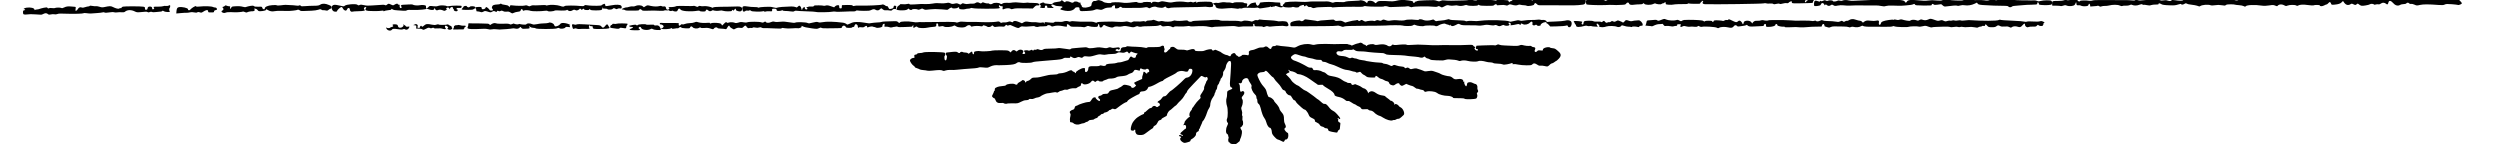 <?xml version="1.0" encoding="UTF-8" standalone="no"?>
<!DOCTYPE svg PUBLIC "-//W3C//DTD SVG 1.1//EN" "http://www.w3.org/Graphics/SVG/1.1/DTD/svg11.dtd">
<svg width="100%" height="100%" viewBox="0 0 5087 294" version="1.1" xmlns="http://www.w3.org/2000/svg" xmlns:xlink="http://www.w3.org/1999/xlink" xml:space="preserve" xmlns:serif="http://www.serif.com/" style="fill-rule:evenodd;clip-rule:evenodd;stroke-linejoin:round;stroke-miterlimit:2;">
    <g id="g6" transform="matrix(0.1,0,0,-0.1,-200.5,528.9)">
        <g id="path8" transform="matrix(1,-0.002,0.002,1,-781.709,198.578)">
            <path d="M50605,5280C50578,5276 50539,5267 50520,5261C50472,5245 50361,5245 50317,5261C50287,5271 50276,5271 50256,5261C50240,5252 50221,5250 50203,5255C50160,5267 49992,5262 49967,5248C49946,5236 49761,5235 49615,5246C49582,5249 49530,5252 49500,5254C49470,5256 49417,5263 49382,5270C49332,5281 49304,5281 49242,5272C49200,5265 49147,5260 49125,5261C49103,5261 49074,5258 49060,5252C49046,5247 49008,5240 48975,5236C48850,5224 48744,5216 48710,5217C48691,5217 48626,5219 48565,5220C48479,5223 48446,5220 48416,5206C48394,5197 48370,5192 48362,5195C48355,5197 48337,5194 48322,5187C48293,5173 48279,5174 48213,5196C48190,5203 48136,5209 48093,5209C48044,5208 47997,5214 47967,5225C47929,5238 47898,5240 47818,5235C47757,5232 47705,5233 47685,5240C47659,5249 47645,5247 47605,5230C47553,5208 47500,5207 47457,5228C47432,5241 47424,5240 47374,5216C47334,5197 47303,5190 47260,5190C47228,5190 47198,5186 47195,5180C47187,5167 47113,5167 47036,5180C46986,5188 46973,5187 46958,5174C46941,5158 46927,5159 46855,5180C46850,5182 46824,5180 46797,5176C46769,5171 46745,5172 46737,5178C46720,5191 46472,5192 46384,5178C46330,5170 46303,5171 46276,5180C46247,5189 46236,5189 46224,5180C46214,5171 46193,5169 46157,5174C46129,5178 46056,5181 45995,5180C45848,5178 45716,5178 45535,5180C45440,5182 45374,5178 45355,5171C45339,5164 45310,5162 45290,5165C45227,5176 45106,5173 45102,5161C45096,5143 45066,5149 45052,5171C45040,5190 45032,5192 44962,5187C44920,5184 44878,5179 44869,5176C44861,5172 44842,5173 44829,5179C44812,5185 44794,5184 44772,5174C44753,5166 44704,5161 44652,5161C44536,5161 44530,5158 44533,5106L44535,5065L44616,5064C44661,5064 44702,5060 44707,5057C44713,5053 44736,5057 44759,5065C44793,5077 44805,5077 44832,5066C44880,5047 44965,5055 44990,5080C45001,5091 45010,5107 45010,5115C45010,5123 45015,5130 45021,5130C45027,5130 45030,5121 45027,5110C45021,5085 45044,5066 45072,5073C45083,5076 45103,5074 45114,5068C45140,5054 45184,5049 45232,5056C45260,5060 45270,5067 45275,5087C45280,5107 45283,5110 45295,5100C45303,5093 45308,5078 45307,5067C45306,5052 45310,5046 45320,5049C45328,5051 45360,5054 45391,5055C45422,5056 45452,5060 45458,5064C45465,5068 45480,5064 45491,5056C45508,5045 45518,5044 45539,5052C45553,5058 45584,5062 45607,5061C45631,5060 45668,5064 45691,5070C45763,5090 45871,5089 45910,5069C45934,5058 45951,5055 45962,5061C45971,5066 46002,5069 46032,5067C46065,5066 46098,5071 46113,5079C46134,5090 46145,5091 46165,5082C46202,5065 46263,5067 46311,5087C46344,5100 46356,5101 46372,5091C46382,5085 46395,5082 46400,5085C46404,5088 46432,5085 46461,5079C46502,5070 46522,5070 46549,5080C46568,5087 46610,5092 46642,5091C46689,5090 46700,5093 46700,5106C46700,5117 46706,5120 46723,5114C46735,5111 46750,5104 46755,5100C46773,5086 46823,5079 46930,5076C47013,5073 47045,5076 47094,5092C47134,5105 47156,5108 47158,5101C47163,5085 47197,5088 47226,5106C47247,5120 47255,5121 47276,5110C47289,5102 47317,5095 47338,5094C47393,5090 47490,5071 47512,5059C47526,5052 47535,5052 47546,5061C47578,5087 47706,5099 47756,5080C47773,5073 47804,5073 47848,5080C47896,5088 47933,5088 47983,5080C48042,5070 48054,5070 48069,5084C48081,5095 48107,5099 48165,5099C48209,5099 48249,5096 48254,5092C48260,5089 48296,5084 48335,5082C48375,5080 48417,5071 48433,5062C48453,5050 48463,5048 48468,5057C48488,5088 48653,5096 48815,5072C48845,5067 48899,5070 48950,5078C49026,5090 49038,5089 49073,5074C49098,5062 49114,5060 49118,5067C49142,5102 49204,5109 49256,5081C49288,5064 49295,5063 49325,5076C49367,5093 49473,5094 49500,5078C49515,5068 49524,5068 49539,5077C49572,5097 49643,5101 49742,5087C49795,5079 49845,5077 49852,5081C49870,5093 49980,5092 49980,5080C49980,5059 50028,5059 50066,5079C50087,5091 50110,5100 50117,5100C50124,5100 50140,5111 50152,5125C50180,5158 50193,5157 50207,5121C50218,5092 50219,5091 50276,5096C50361,5104 50402,5118 50428,5148C50451,5174 50452,5174 50463,5156C50502,5091 50554,5073 50605,5106C50627,5120 50632,5120 50661,5106C50701,5086 50709,5086 50732,5107C50748,5121 50752,5121 50768,5109C50815,5071 50829,5068 50908,5081C50950,5087 50992,5099 51001,5106C51017,5121 51075,5115 51086,5099C51088,5095 51103,5095 51117,5101C51132,5106 51155,5108 51170,5105C51188,5101 51205,5106 51224,5121C51254,5145 51300,5142 51331,5114C51353,5094 51367,5102 51375,5139C51386,5191 51425,5186 51479,5125C51518,5080 51574,5067 51614,5094C51628,5103 51659,5110 51683,5110C51710,5110 51732,5116 51740,5125C51756,5144 51784,5144 51801,5124C51809,5114 51822,5111 51837,5115C51851,5118 51879,5112 51907,5099C51951,5079 51956,5079 52019,5094C52086,5109 52190,5110 52397,5094C52470,5089 52496,5090 52522,5103C52549,5116 52574,5117 52667,5110C52729,5105 52783,5099 52788,5096C52804,5086 52870,5113 52870,5129C52870,5138 52851,5163 52827,5185L52785,5226L52710,5222C52523,5212 52393,5222 52383,5246C52376,5264 52356,5264 52340,5245C52331,5234 52323,5233 52310,5240C52284,5254 52213,5252 52187,5238C52175,5231 52154,5225 52140,5223C52126,5221 52103,5218 52089,5216C52073,5213 52046,5220 52021,5234C51982,5254 51971,5255 51907,5248C51867,5243 51825,5234 51813,5228C51801,5222 51777,5221 51758,5225C51740,5228 51698,5234 51665,5237C51632,5240 51600,5246 51594,5251C51588,5256 51570,5260 51554,5259C51517,5258 51420,5228 51420,5218C51420,5204 51340,5210 51315,5226C51296,5239 51264,5242 51165,5241C51096,5241 51036,5239 51032,5236C51021,5230 50896,5251 50883,5262C50876,5268 50855,5269 50837,5266C50818,5262 50771,5266 50731,5275C50691,5283 50658,5289 50657,5289C50656,5288 50633,5284 50605,5280Z" style="fill-rule:nonzero;"/>
        </g>
        <g id="path10" transform="matrix(1,-0.002,0.002,1,-598.757,207.805)">
            <path d="M42685,5191C42682,5185 42658,5182 42632,5182C42606,5183 42571,5176 42554,5167C42529,5154 42500,5152 42397,5156C42328,5158 42259,5165 42245,5170C42207,5184 42168,5182 42124,5164C42093,5151 42068,5149 42005,5155C41911,5163 41901,5163 41835,5155C41765,5146 41729,5147 41614,5159C41480,5173 41412,5165 41397,5134C41385,5107 41365,5103 41356,5125C41342,5162 41261,5172 40990,5169C40779,5168 40501,5158 40315,5146C40282,5143 40237,5146 40215,5152C40165,5165 40112,5163 40083,5149C40068,5141 40053,5141 40033,5148C40011,5155 39997,5154 39979,5144C39952,5129 39890,5125 39890,5139C39890,5154 39823,5161 39796,5149C39776,5139 39765,5139 39746,5149C39727,5160 39717,5159 39691,5145C39667,5133 39655,5132 39645,5140C39636,5148 39631,5147 39627,5136C39622,5123 39616,5123 39582,5137C39527,5158 39507,5146 39505,5087C39503,5052 39506,5041 39520,5037C39545,5031 39634,5046 39637,5057C39639,5063 39647,5075 39654,5086C39666,5101 39672,5102 39694,5092C39712,5084 39718,5076 39713,5064C39708,5050 39710,5050 39728,5061C39746,5072 39752,5072 39768,5057C39791,5036 39819,5035 39848,5056C39868,5070 39873,5070 39900,5054C39926,5038 39936,5037 39988,5048C40025,5056 40069,5057 40106,5053C40138,5048 40199,5046 40240,5048C40347,5053 40398,5054 40460,5052C40490,5051 40549,5051 40590,5051L40685,5051C40696,5051 40730,5051 40760,5052C40790,5053 40841,5048 40873,5041C40919,5031 40939,5031 40968,5041C40990,5048 41044,5052 41100,5050C41282,5044 41307,5045 41471,5064C41491,5066 41517,5073 41528,5079C41545,5088 41551,5087 41559,5072C41568,5056 41585,5054 41734,5052C41872,5051 41900,5053 41900,5065C41900,5087 41920,5093 41938,5076C41953,5064 41967,5062 42020,5070C42056,5075 42088,5080 42091,5080C42094,5080 42110,5069 42126,5054C42150,5033 42162,5030 42195,5035C42324,5053 42404,5058 42420,5050C42431,5044 42453,5046 42482,5055C42513,5064 42540,5065 42573,5059C42631,5049 42712,5061 42773,5091L42820,5114L42835,5094C42846,5077 42865,5071 42932,5065C43019,5057 43308,5047 43396,5049C43431,5050 43451,5045 43460,5035C43476,5016 43514,5016 43534,5035C43544,5045 43579,5051 43652,5055C43709,5058 43769,5063 43785,5066C43802,5069 43867,5072 43930,5073C44014,5075 44045,5078 44046,5088C44047,5094 44048,5105 44049,5110C44051,5132 44080,5119 44080,5096C44080,5075 44085,5072 44138,5068C44226,5060 44332,5067 44341,5082C44354,5102 44352,5137 44336,5152C44320,5169 44176,5167 44112,5149C44077,5139 44064,5140 44044,5151C44030,5158 44003,5163 43984,5162C43945,5159 43907,5159 43835,5162C43808,5163 43765,5163 43740,5162C43715,5161 43668,5163 43635,5165C43602,5167 43537,5172 43490,5175C43444,5179 43400,5186 43393,5192C43377,5205 43313,5196 43252,5173C43218,5160 43204,5159 43184,5169C43151,5184 43124,5183 43074,5165C43041,5154 43019,5153 42971,5161C42937,5166 42874,5168 42831,5166C42763,5162 42748,5164 42729,5181C42704,5202 42694,5205 42685,5191Z" style="fill-rule:nonzero;"/>
        </g>
        <g id="path12" transform="matrix(1,-0.002,0.002,1,-423.758,269.05)">
            <path d="M37125,5137C37108,5129 37089,5116 37081,5107C37067,5089 37040,5084 37040,5099C37040,5121 36944,5137 36840,5134C36723,5129 36674,5128 36615,5129C36593,5130 36553,5129 36525,5128C36498,5127 36459,5128 36440,5129C36391,5133 36164,5123 36108,5114C36080,5110 36055,5112 36048,5117C36027,5134 35939,5141 35923,5128C35905,5113 35657,5109 35607,5123C35581,5130 35563,5130 35547,5122C35517,5108 35418,5100 35399,5110C35390,5116 35363,5114 35334,5106C35307,5099 35276,5096 35265,5100C35236,5111 35139,5100 35112,5083C35093,5071 35086,5071 35073,5082C35059,5093 34953,5103 34865,5100C34849,5100 34813,5099 34785,5099C34720,5100 34677,5083 34686,5061C34689,5052 34693,5034 34694,5020C34695,4995 34695,4995 34830,4988C34904,4984 35017,4984 35080,4987C35143,4991 35213,4992 35235,4990C35284,4986 35313,4987 35414,4992C35482,4995 35495,4998 35508,5018C35526,5046 35560,5047 35567,5020C35574,4994 35609,4985 35673,4996C35702,5000 35749,5003 35779,5003C35815,5002 35838,5007 35848,5017C35862,5031 35865,5030 35876,5015C35896,4989 36007,4986 36056,5010C36078,5022 36098,5026 36104,5021C36110,5016 36136,5009 36162,5006C36198,5001 36215,5003 36235,5016C36249,5025 36263,5030 36267,5027C36270,5023 36278,5028 36285,5037C36300,5057 36320,5046 36313,5022C36309,5005 36317,5002 36373,4997C36409,4994 36452,4995 36468,5000C36494,5007 36616,5012 36727,5011C36745,5010 36762,5015 36765,5020C36769,5026 36777,5027 36783,5023C36798,5014 37020,5013 37014,5022C37007,5033 37058,5082 37070,5075C37078,5070 37078,5064 37070,5055C37051,5032 37070,5010 37109,5009C37329,5003 38274,5018 38305,5028C38324,5034 38344,5034 38360,5028C38374,5023 38406,5021 38432,5025C38462,5028 38486,5026 38499,5018C38515,5008 38529,5008 38565,5018C38596,5026 38617,5027 38629,5020C38642,5013 38663,5015 38699,5026C38726,5034 38761,5038 38775,5034C38794,5029 38806,5033 38821,5049C38840,5069 38881,5079 38879,5063C38874,5035 38883,5030 38938,5030C38969,5031 39027,5031 39065,5031C39104,5031 39167,5033 39205,5035C39244,5037 39283,5039 39293,5039C39303,5040 39310,5048 39310,5059C39310,5070 39315,5082 39320,5085C39335,5094 39332,5104 39311,5117C39292,5129 39210,5116 39210,5100C39210,5096 39201,5090 39189,5087C39177,5084 39171,5077 39174,5071C39182,5059 39163,5047 39149,5055C39142,5060 39144,5070 39155,5087C39167,5105 39169,5115 39160,5125C39154,5133 39142,5136 39135,5134C39128,5131 39112,5134 39100,5140C39078,5152 38987,5142 38917,5120C38901,5115 38881,5115 38872,5120C38862,5124 38809,5133 38752,5139C38668,5148 38644,5147 38622,5136C38601,5125 38584,5125 38545,5132C38499,5142 38439,5143 38313,5139C38286,5138 38252,5138 38235,5140C38219,5142 38187,5140 38165,5137C38127,5130 38055,5128 37980,5132C37961,5132 37891,5131 37826,5128C37753,5124 37700,5126 37690,5132C37678,5140 37665,5138 37644,5127C37603,5106 37532,5096 37506,5108C37495,5113 37457,5126 37422,5135C37369,5151 37355,5151 37321,5140C37284,5128 37268,5129 37185,5144C37169,5147 37141,5144 37125,5137Z" style="fill-rule:nonzero;"/>
        </g>
        <g id="path14" transform="matrix(1,-0.002,0.002,1,-368.931,279.301)">
            <path d="M33820,5090C33798,5078 33775,5073 33758,5076C33726,5082 33652,5091 33630,5091C33598,5091 33550,5077 33550,5069C33550,5064 33540,5066 33528,5074C33511,5085 33472,5089 33380,5089C33311,5090 33246,5090 33235,5091C33197,5093 33135,5077 33127,5063C33123,5056 33110,5050 33100,5050C33089,5050 33081,5046 33083,5041C33084,5036 33081,5031 33075,5031C33070,5030 33064,5038 33062,5050C33059,5065 33051,5070 33027,5071C33009,5072 32975,5074 32950,5076C32870,5082 32826,5079 32813,5068C32804,5061 32792,5060 32777,5067C32765,5072 32700,5077 32633,5077C32566,5078 32506,5081 32501,5085C32488,5093 32422,5081 32414,5069C32408,5059 32331,5068 32314,5081C32305,5089 32273,5085 32240,5073C32226,5067 32102,5062 31890,5059C31838,5059 31776,5061 31753,5065C31723,5070 31702,5067 31679,5056C31650,5042 31643,5042 31602,5056C31551,5073 31558,5073 31363,5066C31275,5063 31213,5057 31198,5049C31186,5042 31169,5037 31163,5038C31156,5040 31150,5034 31150,5025C31150,5017 31143,5010 31135,5010C31127,5010 31120,5016 31120,5024C31120,5046 31106,5051 31021,5063C30901,5079 30864,5077 30750,5050C30723,5043 30675,5041 30630,5046C30589,5049 30522,5052 30481,5051C30415,5050 30403,5047 30380,5025C30353,5000 30353,5000 30335,5020C30297,5062 30190,5068 30190,5029C30190,5004 30172,5005 30149,5032C30131,5052 30047,5074 30034,5061C30031,5058 29989,5054 29942,5053C29834,5051 29738,5041 29726,5030C29721,5025 29678,5024 29629,5027C29571,5031 29531,5029 29512,5021C29488,5011 29476,5012 29444,5025C29422,5034 29386,5041 29363,5040C29339,5039 29305,5038 29288,5038C29105,5040 29027,5039 28980,5032C28950,5028 28891,5027 28850,5030C28695,5042 28493,5029 28506,5009C28508,5005 28500,4994 28486,4985C28459,4967 28461,4936 28488,4925C28518,4913 28644,4911 28657,4922C28666,4929 28679,4929 28702,4921C28735,4909 28800,4916 28800,4931C28800,4942 28828,4956 28869,4965C28898,4971 28902,4970 28897,4956C28892,4945 28896,4940 28910,4940C28921,4940 28930,4945 28930,4950C28930,4967 28955,4961 28973,4939C28985,4926 28997,4921 29011,4925C29023,4929 29042,4925 29057,4915C29078,4901 29089,4900 29124,4909C29146,4916 29176,4921 29190,4920C29204,4920 29270,4923 29336,4926C29410,4930 29460,4928 29463,4923C29467,4917 29489,4916 29520,4921C29566,4928 29897,4935 30044,4931C30076,4930 30109,4935 30116,4941C30126,4949 30143,4949 30177,4942C30217,4933 30525,4931 30525,4940C30525,4949 30588,4947 30609,4936C30623,4929 30649,4925 30665,4927C30682,4929 30760,4932 30840,4934C30920,4935 30992,4940 31002,4944C31011,4948 31031,4945 31049,4935C31069,4925 31086,4922 31098,4928C31128,4943 31423,4949 31529,4936C31575,4931 31600,4932 31617,4941C31637,4952 31646,4951 31672,4936C31703,4917 31703,4917 31756,4945C31806,4971 31814,4973 31858,4962C31889,4955 31922,4955 31955,4961C31988,4967 32013,4967 32030,4960C32059,4948 32132,4952 32171,4968C32190,4976 32204,4975 32221,4967C32257,4949 32428,4951 32440,4969C32447,4981 32451,4982 32465,4970C32477,4960 32518,4956 32616,4956C32733,4955 32754,4957 32767,4972C32786,4993 32820,4996 32820,4977C32820,4967 32835,4965 32893,4972C32939,4977 32977,4976 32998,4969C33025,4960 33036,4961 33057,4975C33078,4989 33089,4990 33119,4982C33180,4964 33225,4961 33250,4975C33266,4984 33283,4985 33304,4979C33321,4974 33352,4970 33373,4970C33394,4970 33421,4965 33432,4959C33458,4945 33580,4966 33580,4985C33580,4992 33586,5003 33594,5009C33605,5018 33614,5015 33635,4995C33660,4969 33665,4968 33763,4970L33885,4970C33896,4969 34006,4969 34130,4970L34390,4970C34432,4969 34533,4977 34577,4985C34614,4992 34630,5014 34630,5060C34630,5099 34604,5110 34530,5100C34500,5096 34470,5095 34464,5097C34457,5099 34449,5097 34445,5091C34436,5076 34389,5077 34348,5094C34319,5107 34308,5107 34274,5095C34247,5086 34221,5084 34191,5090C34165,5095 34135,5094 34118,5088C34102,5082 34082,5082 34072,5086C34063,5091 34028,5095 33995,5096C33962,5096 33917,5100 33895,5104C33865,5109 33847,5105 33820,5090Z" style="fill-rule:nonzero;"/>
        </g>
        <g id="path16" transform="matrix(1,-0.002,0.002,1,-104.048,300.722)">
            <path d="M24415,5025C24399,5017 24377,5013 24368,5016C24345,5023 24310,4982 24310,4949C24310,4917 24299,4907 24244,4892C24173,4871 24110,4882 24110,4914C24110,4922 24104,4933 24096,4939C24088,4946 24083,4960 24085,4970C24088,4983 24084,4987 24074,4983C24066,4980 24054,4982 24047,4988C24023,5008 23965,5013 23951,4996C23934,4976 23913,4976 23876,4995C23844,5012 23780,5015 23780,5000C23780,4983 23754,4989 23735,5010C23714,5033 23694,5036 23687,5017C23684,5008 23657,5001 23614,4997C23565,4992 23541,4985 23524,4969C23505,4951 23494,4949 23458,4954C23434,4958 23400,4962 23383,4963C23365,4964 23350,4968 23350,4971C23350,4988 23315,4988 23284,4972L23249,4954L23270,4930C23289,4909 23289,4905 23276,4902C23229,4892 23283,4866 23336,4872C23360,4874 23364,4879 23362,4898C23359,4916 23364,4920 23384,4920C23405,4920 23409,4916 23407,4898C23405,4876 23409,4875 23475,4874L23545,4872L23517,4894C23466,4935 23498,4961 23558,4928C23579,4916 23612,4910 23650,4910C23685,4910 23712,4905 23716,4898C23720,4892 23718,4884 23712,4882C23705,4880 23692,4871 23683,4862C23668,4847 23670,4844 23711,4832C23795,4808 23864,4806 23914,4826C23939,4837 23963,4853 23966,4862C23972,4882 24006,4893 24041,4888C24060,4886 24065,4879 24065,4858C24065,4823 24080,4809 24116,4810C24276,4814 24336,4820 24372,4836C24405,4851 24419,4852 24463,4843C24509,4834 24518,4835 24559,4857C24592,4875 24622,4882 24667,4883C24700,4884 24726,4889 24723,4893C24716,4904 24750,4929 24773,4930C24786,4930 24790,4923 24788,4898C24785,4866 24786,4865 24825,4867C24847,4869 24868,4876 24873,4885C24883,4903 24917,4905 24923,4888C24926,4878 24954,4875 25026,4877C25155,4879 25256,4880 25300,4879C25319,4879 25358,4883 25385,4888C25425,4896 25440,4895 25462,4882C25486,4868 25491,4868 25512,4882C25542,4901 25610,4912 25625,4900C25632,4894 25665,4887 25698,4884C25747,4878 25765,4881 25786,4895C25810,4910 25814,4911 25822,4897C25833,4877 25887,4865 25904,4879C25913,4886 26028,4891 26241,4894C26419,4896 26578,4900 26595,4903C26611,4906 26645,4905 26670,4900C26695,4895 26731,4895 26750,4899C26782,4906 26785,4909 26782,4939C26775,5005 26761,5010 26602,5007C26496,5006 26460,5002 26460,4993C26460,4986 26455,4980 26449,4980C26444,4980 26441,4984 26445,4989C26455,5006 26429,5013 26404,5000C26386,4990 26374,4989 26355,4998C26338,5006 26322,5006 26305,5000C26289,4994 26261,4994 26229,5000C26164,5012 26050,5012 25985,4999C25917,4985 25916,4986 25822,5003C25749,5017 25735,5017 25704,5004C25684,4995 25659,4992 25647,4996C25610,5008 25545,5006 25545,4993C25545,4973 25531,4966 25524,4984C25519,4997 25503,5000 25440,5000C25396,5000 25358,4996 25355,4990C25346,4976 25257,4977 25242,4992C25233,5001 25211,5001 25148,4992C25042,4977 24987,4975 24925,4986C24860,4997 24716,4994 24712,4982C24707,4965 24582,4977 24552,4998C24528,5016 24502,5026 24460,5035C24452,5037 24432,5032 24415,5025Z" style="fill-rule:nonzero;"/>
        </g>
        <g id="path18" transform="matrix(1,-0.002,0.002,1,-101.213,277.418)">
            <path d="M26934,5014C26907,5007 26877,5003 26867,5006C26842,5014 26780,5002 26780,4989C26780,4984 26791,4975 26805,4970C26819,4965 26830,4953 26830,4942C26830,4892 26912,4878 27083,4898C27137,4904 27180,4903 27224,4895C27264,4887 27294,4886 27304,4892C27313,4897 27329,4898 27340,4895C27351,4892 27368,4893 27378,4899C27399,4910 27442,4912 27565,4907C27609,4905 27655,4907 27666,4911C27680,4916 27695,4913 27708,4905C27724,4893 27739,4893 27786,4902C27819,4908 27870,4916 27900,4920C27930,4924 27949,4928 27941,4929C27933,4929 27930,4933 27933,4936C27937,4940 27946,4937 27954,4931C27965,4922 27974,4922 27988,4929C27999,4935 28010,4937 28013,4933C28017,4930 28026,4933 28035,4940C28048,4951 28057,4950 28088,4937C28145,4912 28194,4911 28198,4933C28201,4948 28198,4951 28182,4946C28158,4938 28147,4953 28148,4990C28149,5016 28146,5017 28102,5017C28076,5017 28025,5020 27989,5025C27953,5029 27880,5029 27827,5025C27744,5019 27730,5016 27730,5001C27730,4983 27701,4950 27685,4950C27673,4950 27651,4983 27650,5003C27650,5016 27645,5020 27633,5016C27623,5013 27599,5008 27578,5005C27554,5000 27533,4987 27514,4964C27479,4922 27456,4918 27470,4956C27483,4989 27476,5000 27440,5000C27424,5000 27408,5005 27405,5010C27401,5016 27377,5020 27352,5020L27256,5020C27229,5020 27201,5015 27194,5009C27184,5001 27172,5001 27153,5008C27137,5014 27110,5017 27091,5016C27073,5014 27041,5016 27020,5020C26999,5024 26962,5021 26934,5014Z" style="fill-rule:nonzero;"/>
        </g>
        <g id="path20" transform="matrix(1,-0.002,0.002,1,-50.056,306.916)">
            <path d="M22655,4977C22627,4972 22594,4968 22580,4969C22493,4972 22464,4969 22443,4954C22421,4940 22416,4940 22395,4954C22364,4974 22272,4975 22246,4955C22223,4937 22184,4935 22174,4951C22171,4957 22156,4960 22143,4957C22129,4955 22100,4959 22079,4968C22044,4982 22038,4982 22022,4967C22007,4954 22002,4953 21980,4965C21947,4984 21919,4983 21892,4964C21878,4954 21853,4949 21827,4951C21804,4952 21768,4950 21747,4946C21721,4940 21695,4942 21669,4950C21635,4962 21628,4961 21610,4945C21591,4928 21589,4928 21554,4945C21522,4960 21509,4961 21468,4951C21428,4942 21414,4943 21385,4957C21356,4971 21341,4972 21302,4963C21276,4958 21230,4955 21200,4957C21115,4964 21090,4963 21020,4951C20984,4944 20924,4940 20885,4941C20800,4944 20781,4944 20656,4934C20583,4929 20556,4930 20550,4939C20545,4949 20533,4949 20506,4942C20486,4936 20445,4934 20415,4937C20384,4940 20360,4939 20360,4934C20360,4928 20347,4916 20330,4907C20314,4897 20300,4881 20300,4871C20300,4862 20295,4849 20288,4842C20270,4824 20321,4810 20403,4812C20474,4813 20508,4822 20523,4844C20528,4851 20535,4849 20544,4838C20558,4818 20595,4814 20605,4830C20613,4843 20696,4843 20720,4830C20734,4823 20749,4824 20775,4837C20808,4853 20812,4853 20839,4837C20854,4828 20875,4823 20886,4825C20902,4829 21044,4840 21075,4840C21122,4840 21308,4829 21317,4825C21324,4823 21341,4832 21354,4845C21377,4868 21420,4879 21420,4863C21420,4847 21515,4851 21533,4868C21548,4882 21553,4882 21560,4870C21565,4862 21567,4853 21564,4849C21557,4836 21655,4828 21683,4839C21699,4845 21728,4850 21749,4850C21769,4850 21790,4854 21796,4860C21802,4866 21820,4865 21845,4859C21893,4846 22319,4845 22370,4857C22397,4864 22401,4867 22388,4873C22378,4876 22370,4889 22370,4900C22370,4921 22384,4927 22395,4910C22398,4905 22413,4900 22427,4900C22450,4900 22452,4897 22447,4871C22439,4833 22445,4829 22485,4846C22527,4863 22584,4864 22610,4848C22625,4838 22637,4838 22662,4847C22696,4859 22755,4861 22948,4857L23061,4855L23095,4889C23123,4915 23136,4921 23160,4918C23197,4912 23208,4935 23177,4955C23161,4965 23127,4969 23062,4969C23012,4969 22967,4971 22962,4974C22958,4976 22938,4975 22919,4971C22899,4966 22844,4968 22794,4974C22738,4981 22685,4982 22655,4977Z" style="fill-rule:nonzero;"/>
        </g>
        <g id="path22" transform="matrix(1,-0.002,0.002,1,-30.803,301.556)">
            <path d="M19978,4935C19965,4922 19651,4907 19505,4913C19467,4915 19425,4912 19413,4907C19397,4900 19387,4901 19376,4912C19365,4923 19339,4926 19263,4925C19209,4923 19163,4922 19160,4921C19157,4921 19155,4905 19155,4888C19155,4859 19152,4855 19130,4855C19112,4855 19105,4861 19104,4875C19103,4886 19102,4901 19101,4908C19099,4929 19043,4922 19020,4898L18999,4876L18932,4899C18876,4918 18857,4920 18827,4912C18808,4906 18788,4905 18785,4908C18782,4912 18736,4915 18685,4916C18611,4917 18590,4914 18586,4903C18582,4892 18566,4889 18530,4891C18503,4893 18477,4891 18474,4887C18470,4883 18455,4879 18441,4879C18425,4878 18422,4876 18432,4873C18452,4868 18463,4843 18449,4835C18430,4823 18398,4841 18403,4861C18406,4872 18403,4880 18397,4880C18377,4879 18348,4852 18355,4841C18359,4834 18352,4830 18338,4831C18325,4831 18321,4834 18328,4837C18338,4841 18338,4845 18329,4856C18323,4864 18321,4870 18325,4870C18330,4870 18325,4879 18315,4890C18292,4915 18289,4915 18261,4889C18241,4870 18235,4869 18215,4880C18202,4887 18163,4892 18128,4892C17989,4889 17864,4878 17843,4868C17826,4860 17807,4861 17763,4873C17718,4886 17679,4888 17588,4883C17522,4880 17470,4873 17470,4867C17470,4862 17464,4863 17456,4869C17449,4875 17412,4880 17374,4879C17336,4879 17275,4883 17238,4890C17153,4905 17125,4894 17134,4848C17137,4831 17140,4812 17140,4805C17140,4784 17172,4778 17191,4796C17203,4807 17218,4810 17236,4806C17250,4802 17268,4804 17275,4810C17284,4818 17292,4816 17304,4805C17317,4792 17344,4788 17428,4786C17487,4785 17541,4788 17548,4793C17556,4799 17565,4798 17574,4791C17584,4782 17594,4782 17607,4788C17617,4794 17651,4796 17682,4794C17739,4790 17739,4790 17737,4818C17735,4844 17737,4845 17780,4845C17819,4845 17825,4842 17828,4823C17831,4803 17838,4800 17871,4800C17893,4800 17920,4805 17930,4810C17943,4817 17951,4817 17955,4810C17959,4804 17982,4800 18008,4800C18034,4801 18081,4797 18113,4792C18158,4785 18175,4786 18191,4798C18203,4806 18220,4809 18233,4805C18245,4802 18335,4797 18433,4794C18531,4792 18619,4786 18628,4782C18651,4771 18916,4776 18960,4787C18979,4792 19008,4793 19024,4789C19040,4784 19119,4784 19199,4789C19279,4793 19364,4796 19387,4794C19412,4793 19434,4797 19440,4805C19447,4813 19461,4816 19473,4813C19485,4810 19545,4806 19605,4806C19692,4805 19722,4808 19750,4822C19792,4844 19820,4845 19846,4826C19864,4812 19908,4814 19920,4829C19923,4832 19933,4841 19943,4849C19958,4861 19964,4860 19985,4840C20001,4825 20021,4817 20040,4818C20085,4821 20092,4820 20132,4814C20161,4809 20172,4812 20186,4828C20199,4843 20212,4847 20239,4844C20259,4842 20270,4842 20263,4846C20255,4850 20254,4859 20260,4875C20267,4894 20266,4902 20252,4908C20229,4920 20210,4912 20210,4890C20210,4867 20193,4854 20152,4847C20122,4841 20118,4843 20103,4874C20093,4896 20082,4906 20073,4903C20066,4900 20052,4904 20042,4913C20022,4930 19986,4943 19978,4935Z" style="fill-rule:nonzero;"/>
        </g>
        <g id="path24" transform="matrix(1,-0.002,0.002,1,166.371,349.625)">
            <path d="M12006,4883C12003,4879 11985,4875 11968,4874C11876,4868 11854,4860 11843,4830C11834,4807 11835,4798 11846,4789C11865,4773 11863,4750 11843,4749C11813,4747 11795,4751 11791,4761C11786,4777 11736,4820 11724,4820C11717,4820 11710,4812 11707,4801C11705,4791 11690,4780 11674,4777C11639,4771 11630,4775 11630,4801C11630,4821 11612,4825 11545,4820C11502,4817 11498,4812 11514,4782C11521,4767 11525,4749 11523,4743C11520,4734 11529,4730 11549,4730C11565,4730 11591,4725 11606,4719C11628,4711 11641,4713 11666,4726C11696,4743 11701,4742 11755,4726C11809,4708 11813,4708 11845,4726C11875,4742 11882,4742 11905,4730C11929,4717 11933,4718 11941,4733C11949,4747 11955,4748 11972,4739C11987,4731 11998,4731 12015,4740C12033,4750 12043,4749 12068,4736C12090,4725 12112,4722 12139,4726C12170,4731 12187,4728 12216,4710C12251,4688 12254,4688 12284,4703C12301,4712 12338,4722 12367,4725C12410,4731 12419,4735 12424,4756C12432,4785 12456,4788 12465,4760C12470,4744 12475,4742 12490,4750C12512,4762 12597,4758 12625,4744C12648,4733 12840,4733 12912,4745C12946,4750 12964,4749 12975,4740C12991,4727 13096,4734 13115,4750C13121,4755 13150,4756 13180,4754C13269,4747 13354,4751 13361,4762C13366,4770 13374,4768 13385,4757C13406,4735 13444,4735 13480,4757C13504,4771 13513,4772 13536,4762C13557,4752 13568,4752 13591,4762C13607,4769 13620,4778 13620,4782C13620,4797 13651,4790 13657,4775C13662,4761 13665,4761 13682,4777C13701,4794 13703,4794 13714,4778C13723,4766 13740,4761 13779,4762C13810,4763 13825,4767 13818,4772C13808,4778 13809,4780 13822,4780C13831,4780 13840,4774 13843,4768C13848,4751 14055,4751 14072,4768C14087,4783 14091,4808 14085,4837C14081,4856 14075,4858 14037,4853C13976,4846 13821,4850 13775,4860C13744,4867 13732,4866 13718,4853C13704,4840 13688,4839 13643,4844C13536,4857 13332,4856 13319,4843C13302,4826 13275,4827 13225,4846C13170,4866 13028,4874 12984,4860C12962,4852 12945,4852 12937,4858C12930,4864 12882,4864 12815,4859C12755,4855 12695,4854 12683,4857C12671,4860 12647,4855 12630,4847C12603,4833 12597,4833 12570,4847C12547,4858 12532,4859 12511,4852C12484,4842 12328,4844 12248,4855C12217,4859 12210,4857 12204,4838L12197,4816L12181,4837C12168,4852 12147,4860 12102,4865C12068,4869 12037,4876 12034,4881C12028,4892 12016,4893 12006,4883Z" style="fill-rule:nonzero;"/>
        </g>
        <g id="path26" transform="matrix(1,-0.002,0.002,1,39.443,317.036)">
            <path d="M15710,4876C15701,4867 15644,4858 15593,4859C15560,4860 15549,4846 15573,4836C15581,4833 15580,4828 15568,4820C15543,4805 15546,4796 15579,4784C15598,4776 15613,4776 15625,4782C15636,4789 15646,4788 15653,4781C15659,4775 15680,4770 15700,4770C15730,4770 15737,4774 15747,4800C15760,4835 15783,4839 15804,4809C15828,4774 16013,4762 16151,4786C16174,4790 16190,4788 16194,4781C16198,4775 16226,4770 16257,4770C16303,4770 16313,4773 16317,4790C16324,4815 16344,4816 16369,4791C16389,4771 16421,4772 16447,4792C16454,4797 16464,4799 16470,4795C16488,4784 16572,4780 16605,4789C16626,4795 16649,4793 16672,4785C16692,4779 16734,4774 16766,4775C16848,4777 16850,4778 16850,4796C16850,4810 16852,4810 16866,4799C16881,4787 16885,4788 16898,4808C16916,4835 16930,4836 16930,4810C16930,4796 16941,4788 16970,4780C17022,4766 17043,4773 17057,4809C17066,4835 17065,4840 17041,4857C17018,4874 17002,4876 16915,4873C16860,4871 16809,4869 16803,4870C16796,4870 16782,4870 16773,4869C16763,4869 16694,4868 16619,4867C16529,4866 16478,4861 16468,4853C16459,4845 16450,4844 16444,4850C16431,4863 16332,4883 16300,4880C16245,4875 16224,4876 16204,4883C16189,4888 16177,4885 16166,4875C16152,4861 16147,4861 16114,4875C16094,4883 16075,4888 16070,4885C16062,4880 15997,4879 15832,4883C15770,4884 15715,4881 15710,4876Z" style="fill-rule:nonzero;"/>
        </g>
        <g id="path32" transform="matrix(1,-0.002,0.002,1,539.478,393.535)">
            <path d="M9332,4820C9313,4804 9304,4803 9288,4811C9274,4819 9239,4819 9171,4812C9118,4807 9050,4802 9020,4802C8990,4801 8952,4800 8937,4799C8921,4798 8884,4803 8854,4810C8812,4820 8794,4821 8774,4811C8752,4801 8744,4802 8730,4815C8701,4841 8505,4826 8470,4795C8451,4778 8457,4778 8307,4811C8254,4823 8217,4809 8205,4770C8197,4743 8219,4694 8245,4682C8273,4669 8315,4672 8315,4687C8315,4706 8383,4769 8403,4770C8413,4770 8425,4759 8430,4746C8441,4716 8477,4690 8497,4697C8505,4700 8516,4714 8521,4727C8534,4761 8575,4756 8575,4720C8575,4690 8604,4665 8628,4676C8637,4680 8694,4684 8753,4685C8860,4687 8903,4699 8871,4719C8851,4732 8862,4765 8888,4768C8913,4772 8915,4768 8898,4739C8876,4704 8910,4689 9010,4689L9130,4689C9149,4688 9186,4691 9213,4695C9248,4701 9260,4700 9260,4690C9260,4681 9264,4680 9273,4688C9280,4694 9316,4702 9352,4706C9389,4710 9419,4715 9418,4719C9416,4738 9423,4739 9446,4723C9463,4712 9497,4705 9544,4704C9583,4702 9637,4699 9664,4696C9696,4693 9720,4696 9732,4704C9746,4714 9781,4717 9868,4713C9978,4709 10151,4726 10132,4739C10127,4742 10124,4758 10124,4775C10125,4802 10122,4805 10080,4812C10055,4816 10020,4815 9997,4809C9958,4799 9874,4806 9854,4821C9848,4826 9810,4827 9769,4824C9728,4820 9679,4818 9658,4818C9623,4819 9599,4798 9620,4785C9638,4774 9630,4750 9610,4750C9592,4750 9583,4776 9589,4813C9589,4817 9581,4820 9570,4820C9559,4820 9550,4825 9550,4830C9550,4846 9520,4842 9486,4821C9456,4802 9454,4802 9415,4820C9365,4844 9360,4844 9332,4820Z" style="fill-rule:nonzero;"/>
        </g>
        <g id="path34" transform="matrix(1,-0.002,0.002,1,512.877,376.529)">
            <path d="M10398,4813C10374,4803 10348,4801 10305,4806C10230,4816 10218,4814 10201,4789C10194,4779 10181,4770 10174,4770C10166,4770 10160,4765 10160,4759C10160,4754 10164,4751 10168,4754C10173,4757 10189,4752 10204,4744C10220,4737 10250,4730 10271,4730C10303,4730 10313,4735 10320,4753L10329,4775L10336,4753C10344,4725 10372,4715 10400,4730C10422,4742 10469,4736 10507,4718C10525,4709 10535,4712 10562,4730C10580,4742 10587,4749 10578,4746C10554,4739 10555,4762 10578,4776C10598,4789 10622,4777 10633,4750C10637,4740 10639,4741 10639,4756C10641,4792 10700,4805 10700,4770C10700,4759 10705,4750 10711,4750C10717,4750 10720,4744 10717,4736C10709,4715 10765,4693 10785,4710C10804,4726 10804,4740 10784,4740C10775,4740 10770,4747 10772,4758C10775,4772 10785,4775 10823,4773C10849,4771 10870,4774 10870,4779C10870,4784 10873,4795 10876,4804C10881,4818 10869,4820 10774,4820C10714,4820 10647,4815 10626,4810C10604,4805 10581,4804 10576,4808C10546,4827 10438,4830 10398,4813Z" style="fill-rule:nonzero;"/>
        </g>
        <g id="path36" transform="matrix(1,-0.002,0.002,1,602.843,413.386)">
            <path d="M7910,4797C7880,4778 7860,4775 7780,4774C7728,4774 7649,4770 7604,4766C7537,4760 7522,4761 7511,4774C7501,4786 7493,4787 7479,4779C7468,4774 7450,4772 7440,4775C7423,4780 7322,4787 7205,4791C7194,4792 7151,4788 7110,4782C7063,4776 7031,4776 7023,4782C7016,4788 6977,4788 6929,4784C6840,4777 6781,4750 6780,4717C6780,4688 6737,4699 6730,4730C6724,4754 6721,4755 6650,4752C6598,4750 6572,4754 6561,4764C6548,4775 6533,4776 6490,4769C6460,4764 6423,4755 6407,4749C6386,4740 6369,4740 6336,4750C6289,4763 6244,4765 6161,4759C6117,4756 6106,4752 6099,4733C6087,4701 6066,4703 6074,4735C6080,4757 6077,4760 6056,4760C6042,4760 6020,4765 6006,4771C5986,4781 5978,4780 5965,4766C5956,4757 5942,4750 5934,4750C5918,4750 5915,4734 5930,4725C5947,4714 5941,4682 5920,4675C5909,4672 5900,4662 5900,4654C5900,4636 5947,4617 5969,4625C6001,4638 6036,4643 6088,4641C6116,4640 6155,4639 6173,4638C6222,4636 6330,4646 6336,4653C6340,4656 6356,4652 6373,4644C6396,4632 6408,4631 6424,4639C6447,4651 6501,4661 6541,4660C6568,4660 6592,4691 6571,4698C6548,4706 6562,4716 6590,4712C6606,4710 6626,4697 6635,4684C6648,4664 6659,4660 6693,4661C6751,4663 6812,4679 6805,4690C6796,4705 6818,4702 6845,4684C6882,4660 6935,4651 6978,4662C6998,4667 7058,4670 7110,4669C7162,4668 7221,4667 7240,4667C7301,4665 7435,4681 7444,4690C7453,4699 7477,4693 7500,4675C7509,4668 7538,4664 7575,4667C7608,4668 7678,4672 7730,4673C7783,4675 7844,4684 7869,4693C7908,4707 7915,4707 7936,4693C7949,4685 7963,4681 7968,4684C7972,4686 7994,4685 8015,4680C8048,4673 8058,4674 8075,4689C8086,4699 8105,4711 8118,4715C8132,4719 8140,4729 8140,4744C8140,4763 8129,4772 8089,4789C8014,4822 7953,4825 7910,4797Z" style="fill-rule:nonzero;"/>
        </g>
        <g id="path38" transform="matrix(1,-0.002,0.002,1,227.071,374.249)">
            <path d="M11218,4813C11208,4811 11200,4805 11200,4800C11200,4795 11190,4782 11178,4770C11166,4759 11160,4747 11164,4743C11168,4739 11220,4735 11280,4736C11368,4736 11393,4739 11408,4753C11418,4762 11429,4768 11432,4765C11435,4762 11440,4766 11443,4774C11451,4795 11431,4808 11384,4811C11355,4813 11337,4809 11326,4797C11308,4780 11280,4786 11265,4810C11259,4820 11248,4821 11218,4813Z" style="fill-rule:nonzero;"/>
        </g>
        <g id="path44" transform="matrix(1,-0.002,0.002,1,458.725,434.888)">
            <path d="M4966,4749C4956,4743 4932,4740 4912,4743C4893,4747 4868,4744 4857,4738C4845,4732 4797,4728 4748,4728C4662,4729 4649,4725 4670,4704C4678,4696 4676,4689 4665,4680C4653,4670 4646,4670 4638,4678C4631,4685 4629,4690 4633,4690C4637,4690 4636,4699 4630,4710C4623,4723 4609,4730 4592,4730C4556,4730 4543,4720 4539,4690C4536,4671 4529,4665 4510,4665C4489,4665 4485,4669 4487,4692C4488,4716 4484,4720 4452,4727C4404,4736 4073,4736 4038,4727C4022,4723 4010,4713 4010,4705C4010,4696 4004,4693 3995,4696C3987,4700 3973,4697 3965,4690C3948,4676 3898,4687 3828,4722C3789,4741 3767,4740 3663,4718C3621,4709 3603,4710 3560,4724C3532,4733 3501,4738 3491,4735C3482,4732 3449,4734 3419,4740C3383,4747 3364,4747 3362,4740C3360,4735 3348,4730 3335,4730C3323,4730 3293,4723 3269,4715C3240,4704 3218,4702 3200,4708C3166,4720 3139,4709 3120,4674C3111,4658 3095,4643 3086,4642C3070,4639 3069,4643 3075,4679C3081,4717 3080,4720 3058,4722C3046,4722 3024,4724 3010,4726C2923,4734 2890,4731 2847,4710C2813,4693 2798,4690 2783,4698C2763,4709 2670,4707 2651,4695C2645,4692 2620,4692 2596,4695C2571,4699 2544,4698 2534,4692C2520,4684 2513,4686 2504,4698C2494,4711 2485,4712 2429,4701C2394,4694 2355,4683 2343,4678C2331,4672 2306,4667 2288,4666C2270,4665 2252,4661 2248,4655C2243,4649 2240,4651 2240,4660C2240,4695 2161,4715 2076,4702C2031,4696 1998,4670 2034,4670C2058,4670 2053,4652 2028,4648C2009,4646 2005,4639 2005,4607C2005,4562 2019,4556 2095,4565C2123,4568 2152,4570 2160,4570C2168,4569 2216,4567 2265,4566C2315,4564 2360,4562 2365,4560C2376,4557 2403,4565 2432,4581C2459,4595 2491,4592 2512,4573C2527,4560 2538,4558 2573,4566C2596,4572 2629,4573 2644,4569C2662,4564 2685,4566 2704,4574C2732,4585 2763,4586 2925,4580C3044,4576 3226,4582 3236,4591C3243,4597 3268,4597 3303,4592C3333,4587 3371,4585 3386,4586C3402,4588 3457,4592 3508,4595C3559,4598 3611,4605 3623,4609C3637,4615 3653,4614 3665,4607C3678,4600 3706,4601 3759,4609C3807,4617 3844,4618 3859,4612C3873,4607 3900,4606 3919,4610C3939,4613 3979,4615 4009,4613C4045,4610 4067,4613 4079,4623C4126,4665 4208,4667 4282,4629C4315,4612 4333,4610 4398,4616C4440,4619 4486,4623 4498,4625C4511,4627 4530,4624 4540,4618C4554,4609 4565,4609 4585,4618C4603,4626 4617,4627 4630,4620C4642,4614 4673,4613 4717,4619C4754,4623 4796,4628 4809,4628C4822,4629 4836,4634 4841,4641C4846,4650 4854,4648 4871,4636C4900,4616 5012,4612 4992,4632C4977,4647 4976,4696 4990,4705C5002,4712 5004,4760 4993,4760C4988,4760 4977,4755 4966,4749Z" style="fill-rule:nonzero;"/>
        </g>
        <g id="path42" transform="matrix(1,-0.002,0.002,1,531.154,407.636)">
            <path d="M5396,4745C5374,4732 5349,4711 5339,4699C5321,4675 5290,4678 5290,4704C5290,4730 5168,4757 5105,4746C5070,4739 5059,4719 5054,4651L5052,4617L5139,4625C5186,4630 5241,4633 5260,4632C5279,4631 5312,4635 5332,4641C5356,4647 5384,4647 5414,4640C5448,4633 5465,4633 5479,4641C5492,4650 5505,4650 5530,4642C5557,4632 5567,4633 5589,4648C5660,4696 5700,4701 5700,4660C5700,4642 5706,4640 5760,4640C5814,4640 5820,4642 5820,4660C5820,4675 5829,4682 5850,4687C5867,4690 5880,4696 5880,4700C5880,4724 5865,4740 5843,4740C5830,4740 5809,4745 5797,4751C5770,4766 5625,4771 5535,4760C5492,4755 5461,4755 5456,4761C5443,4773 5442,4772 5396,4745Z" style="fill-rule:nonzero;"/>
        </g>
        <g id="path28" transform="matrix(1,-0.002,0.002,1,57.017,333.412)">
            <path d="M14864,4862C14850,4854 14827,4851 14811,4855C14796,4858 14764,4854 14740,4846C14716,4838 14693,4833 14689,4835C14680,4841 14590,4808 14590,4798C14590,4794 14603,4790 14618,4790C14633,4790 14651,4785 14657,4779C14662,4774 14683,4769 14701,4770L14760,4770C14774,4769 14794,4769 14805,4770L14881,4770C14923,4769 14939,4773 14943,4784C14951,4805 14980,4804 14996,4783C15007,4767 15023,4765 15117,4768C15176,4769 15232,4770 15240,4771C15248,4771 15299,4770 15353,4767C15409,4765 15453,4767 15456,4772C15460,4778 15477,4779 15495,4776C15514,4772 15531,4774 15534,4779C15538,4784 15530,4790 15518,4792C15502,4794 15494,4803 15491,4820C15487,4851 15472,4862 15442,4855C15429,4852 15412,4854 15404,4861C15395,4868 15380,4869 15363,4864C15312,4850 15246,4851 15178,4866C15112,4882 15110,4881 15075,4860L15040,4838L15014,4859C14983,4883 14907,4885 14864,4862Z" style="fill-rule:nonzero;"/>
        </g>
        <g id="path30" transform="matrix(1,-0.002,0.002,1,70.395,371.651)">
            <path d="M14188,4854C14155,4837 14156,4841 14176,4802C14190,4773 14196,4770 14235,4770C14259,4770 14282,4766 14285,4760C14295,4744 14376,4748 14390,4765C14405,4783 14424,4784 14450,4768C14466,4758 14474,4758 14491,4768C14503,4776 14523,4779 14540,4775C14563,4770 14570,4773 14575,4790C14579,4804 14576,4818 14564,4831C14544,4853 14462,4856 14375,4839C14300,4824 14234,4817 14242,4825C14250,4833 14233,4870 14222,4870C14218,4869 14203,4862 14188,4854Z" style="fill-rule:nonzero;"/>
        </g>
        <g transform="matrix(1,-0.008,0.008,1,-37.129,435.523)">
            <path id="path40" d="M41245,4789C41199,4768 41166,4766 41122,4781C41097,4790 41085,4788 41061,4774C41038,4760 41026,4759 41003,4768C40962,4783 40899,4782 40880,4765C40867,4753 40852,4752 40799,4761C40764,4767 40724,4776 40711,4781C40695,4787 40677,4787 40654,4778C40630,4769 40612,4769 40586,4777C40564,4784 40548,4784 40544,4779C40541,4774 40535,4772 40530,4775C40514,4785 40364,4762 40322,4743C40292,4731 40280,4719 40276,4698C40270,4669 40246,4660 40237,4683C40234,4690 40234,4708 40237,4723C40244,4756 40222,4767 40176,4753C40157,4747 40114,4747 40067,4752C40003,4759 39983,4757 39957,4744C39939,4735 39922,4722 39918,4716C39913,4709 39905,4713 39895,4728C39885,4741 39868,4750 39852,4750C39837,4750 39798,4759 39766,4770C39704,4791 39668,4787 39616,4754C39606,4747 39592,4744 39585,4747C39577,4749 39561,4744 39548,4736C39526,4722 39522,4722 39502,4736C39483,4749 39477,4749 39449,4734C39428,4724 39407,4720 39386,4725C39348,4733 39243,4740 39170,4740C39140,4740 39105,4745 39094,4751C39077,4759 39066,4758 39042,4746C39006,4728 38969,4725 38954,4740C38946,4748 38935,4748 38916,4740C38901,4735 38881,4734 38872,4738C38863,4742 38792,4745 38715,4744C38520,4740 38522,4740 38450,4746C38414,4749 38347,4751 38300,4751C38041,4750 37996,4749 37987,4743C37973,4734 37921,4735 37887,4745C37870,4749 37850,4748 37837,4742C37825,4736 37792,4732 37765,4733C37727,4734 37708,4730 37688,4714C37673,4702 37664,4690 37667,4686C37670,4683 37669,4680 37664,4680C37659,4680 37649,4689 37643,4699C37612,4749 37485,4742 37485,4691C37485,4677 37479,4665 37472,4662C37466,4660 37460,4664 37460,4672C37460,4679 37449,4697 37435,4712C37409,4740 37389,4740 37362,4713C37342,4694 37322,4697 37255,4730C37190,4762 37170,4766 37170,4749C37170,4742 37160,4740 37145,4744C37129,4748 37111,4744 37095,4734C37082,4726 37067,4721 37062,4724C37048,4732 36918,4740 36893,4734C36880,4730 36870,4722 36870,4714C36870,4696 36851,4696 36844,4714C36840,4724 36820,4727 36769,4726C36731,4726 36700,4722 36700,4718C36700,4706 36675,4709 36663,4721C36650,4734 36533,4742 36368,4741C36285,4741 36255,4737 36235,4724C36211,4708 36207,4708 36175,4726C36146,4741 36136,4742 36108,4732C36066,4717 35946,4725 35903,4745C35872,4760 35866,4759 35809,4736C35753,4714 35745,4713 35725,4726C35710,4736 35690,4739 35664,4734C35642,4731 35614,4728 35600,4728C35586,4728 35561,4726 35544,4724C35515,4720 35512,4716 35505,4675C35502,4650 35494,4630 35489,4630C35483,4630 35481,4626 35484,4622C35487,4617 35515,4612 35546,4611C35577,4610 35607,4607 35611,4604C35616,4602 35627,4603 35637,4608C35699,4639 35731,4648 35774,4649C35800,4650 35826,4652 35830,4655C35834,4658 35845,4648 35855,4634C35870,4611 35877,4609 35913,4613C35936,4615 35974,4613 35997,4608C36021,4602 36048,4601 36057,4606C36067,4610 36089,4614 36105,4615C36128,4615 36134,4619 36132,4633C36130,4647 36137,4650 36170,4650C36210,4650 36219,4643 36200,4624C36195,4619 36195,4609 36199,4601C36206,4590 36213,4591 36238,4604C36264,4617 36275,4618 36317,4607C36344,4600 36378,4597 36392,4601C36406,4604 36435,4605 36456,4603C36516,4596 36543,4599 36552,4613C36558,4622 36566,4621 36588,4609C36606,4599 36624,4596 36637,4601C36674,4614 36904,4603 36937,4586C36962,4573 36970,4573 36986,4584C37015,4604 37107,4609 37172,4593C37234,4578 37262,4585 37288,4622C37304,4644 37333,4645 37351,4624C37360,4613 37373,4610 37394,4615C37411,4618 37448,4624 37475,4627C37503,4630 37531,4637 37538,4643C37547,4650 37554,4650 37558,4643C37575,4618 37610,4610 37687,4616C37730,4620 37794,4623 37830,4624C37881,4625 37895,4628 37895,4640C37895,4657 37909,4670 37928,4670C37935,4670 37940,4657 37940,4640C37940,4611 37941,4610 37990,4610C38063,4610 38130,4630 38130,4652C38130,4663 38137,4670 38150,4670C38163,4670 38170,4663 38170,4652C38170,4638 38183,4631 38224,4623C38254,4617 38288,4614 38299,4617C38311,4620 38320,4618 38320,4612C38320,4605 38353,4603 38413,4606C38552,4613 38560,4613 38625,4607C38658,4604 38726,4606 38775,4612C38825,4617 38911,4623 38967,4623L39070,4625L39080,4653C39091,4687 39123,4687 39128,4652C39130,4640 39132,4630 39133,4630C39134,4630 39156,4623 39181,4616C39222,4603 39231,4604 39256,4617C39272,4626 39305,4632 39330,4631C39402,4630 39430,4629 39518,4630C39564,4630 39610,4625 39622,4619C39637,4611 39648,4611 39666,4620C39680,4628 39700,4630 39717,4625C39775,4610 39839,4617 39879,4642C39896,4652 39904,4652 39920,4642C39937,4632 40027,4626 40105,4631C40129,4632 40184,4632 40364,4631C40451,4631 40509,4635 40517,4642C40526,4649 40538,4649 40561,4640C40591,4627 40820,4623 40838,4634C40855,4644 41017,4651 41040,4642C41057,4636 41085,4638 41126,4648C41184,4662 41190,4661 41244,4641C41276,4629 41307,4623 41313,4627C41320,4631 41359,4636 41400,4637C41441,4639 41516,4642 41565,4644C41615,4647 41667,4644 41681,4639C41699,4632 41725,4632 41764,4639C41800,4646 41829,4646 41845,4640C41860,4634 41879,4634 41894,4640C41909,4645 41931,4645 41950,4640C41969,4635 42011,4634 42051,4639C42099,4645 42139,4644 42180,4636C42229,4626 42244,4626 42258,4636C42267,4643 42287,4650 42302,4650C42317,4650 42332,4655 42336,4661C42339,4667 42353,4669 42367,4665C42386,4661 42393,4664 42397,4680C42404,4706 42407,4706 42440,4670C42466,4642 42473,4640 42535,4640C42587,4640 42608,4645 42627,4660C42658,4684 42666,4684 42704,4665C42725,4654 42749,4651 42795,4656C42842,4661 42864,4659 42889,4646C42913,4633 42925,4632 42935,4640C42964,4664 43012,4670 43057,4655C43107,4638 43124,4643 43163,4690C43194,4726 43210,4728 43210,4695C43210,4662 43251,4634 43279,4649C43290,4655 43329,4660 43366,4659C43426,4658 43436,4660 43453,4681C43465,4696 43474,4700 43478,4693C43482,4687 43497,4679 43512,4675C43543,4667 43583,4677 43575,4691C43571,4696 43574,4700 43580,4700C43586,4700 43588,4705 43584,4712C43580,4718 43585,4729 43595,4736C43612,4749 43612,4750 43594,4755C43584,4759 43567,4765 43558,4770C43548,4776 43529,4775 43509,4768C43489,4761 43439,4759 43372,4763C43310,4767 43259,4765 43248,4759C43236,4753 43217,4753 43192,4759C43172,4765 43083,4772 42995,4774C42799,4781 42710,4787 42703,4794C42700,4797 42688,4794 42676,4788C42638,4767 42347,4764 42065,4781C42054,4781 42017,4778 41983,4773C41947,4768 41914,4767 41905,4773C41896,4778 41870,4777 41843,4772C41815,4766 41787,4765 41773,4771C41759,4776 41740,4776 41725,4770C41711,4765 41693,4763 41684,4767C41676,4770 41651,4767 41629,4760C41595,4748 41585,4749 41554,4763C41524,4778 41512,4779 41479,4769C41448,4759 41431,4759 41402,4769C41284,4809 41287,4808 41245,4789Z" style="fill-rule:nonzero;"/>
            <path id="path50" d="M33285,4719C33263,4715 33206,4712 33159,4712C33112,4712 33048,4707 33017,4700C32975,4692 32951,4691 32926,4700C32899,4709 32879,4707 32814,4689C32752,4672 32732,4670 32717,4679C32678,4704 32302,4711 32145,4690C32052,4678 32047,4678 31957,4684C31919,4687 31877,4684 31863,4679C31845,4673 31833,4673 31824,4681C31815,4688 31758,4693 31667,4694C31575,4695 31517,4700 31503,4708C31485,4718 31474,4717 31443,4706C31422,4698 31371,4689 31330,4686C31288,4683 31247,4678 31237,4674C31225,4670 31211,4675 31196,4689C31177,4707 31168,4709 31147,4701C31093,4680 31004,4677 30969,4694C30933,4712 30884,4715 30875,4700C30871,4693 30847,4692 30812,4696C30780,4699 30744,4702 30730,4702C30666,4702 30614,4697 30599,4689C30579,4679 30490,4677 30426,4685C30399,4689 30349,4686 30314,4680C30260,4670 30244,4670 30201,4685C30154,4700 30150,4700 30125,4684C30103,4670 30093,4669 30063,4678C30034,4687 30021,4686 29998,4674C29979,4664 29964,4662 29957,4668C29945,4677 29829,4668 29798,4655C29787,4651 29767,4656 29746,4670C29713,4690 29710,4690 29685,4674C29661,4659 29658,4659 29641,4674C29632,4683 29620,4687 29616,4683C29612,4679 29592,4675 29572,4674C29552,4674 29500,4663 29456,4651L29378,4629L29335,4650C29301,4667 29282,4669 29236,4664C29190,4658 29176,4660 29160,4675C29145,4689 29132,4691 29098,4686C29074,4682 29011,4677 28957,4674C28903,4672 28850,4665 28838,4659C28827,4653 28811,4652 28802,4656C28793,4660 28751,4667 28710,4671C28669,4676 28617,4682 28595,4685C28562,4691 28551,4688 28536,4671C28516,4649 28481,4643 28464,4660C28452,4672 28334,4655 28292,4635C28266,4621 28260,4613 28260,4585C28260,4567 28266,4550 28273,4547C28279,4545 28391,4545 28520,4547C28649,4549 28852,4552 28970,4554C29088,4555 29197,4560 29212,4564C29230,4569 29254,4566 29285,4555C29323,4540 29335,4539 29358,4550C29378,4559 29489,4563 29770,4567C29982,4569 30175,4573 30200,4576C30288,4585 30535,4587 30547,4578C30553,4573 30597,4569 30645,4569C30709,4568 30737,4573 30757,4585C30777,4599 30787,4600 30804,4591C30839,4572 30962,4560 30985,4574C31005,4586 31196,4588 31207,4576C31218,4565 31254,4570 31274,4585C31306,4609 31398,4634 31412,4622C31419,4616 31442,4609 31463,4605C31483,4601 31503,4593 31507,4587C31511,4581 31516,4584 31521,4596C31528,4612 31529,4613 31529,4598C31531,4567 31571,4567 31628,4598C31681,4627 31682,4627 31716,4610C31745,4595 31774,4592 31908,4594C31994,4596 32076,4594 32090,4590C32104,4586 32147,4590 32185,4597C32240,4609 32269,4610 32322,4601C32367,4594 32397,4593 32415,4600C32434,4607 32449,4606 32470,4595C32507,4576 32524,4576 32562,4596C32587,4609 32598,4610 32612,4601C32631,4589 32679,4586 32704,4596C32721,4603 32726,4630 32710,4630C32705,4630 32700,4636 32700,4644C32700,4653 32707,4656 32721,4653C32747,4646 32757,4621 32739,4608C32720,4596 32801,4604 32859,4620C32892,4630 32907,4630 32921,4622C32945,4606 32950,4607 32950,4625C32950,4644 32959,4644 32996,4625C33034,4606 33105,4623 33135,4658C33165,4692 33194,4682 33188,4640C33184,4615 33187,4609 33207,4604C33220,4600 33237,4603 33245,4610C33258,4620 33264,4620 33280,4605C33293,4593 33307,4590 33329,4595C33346,4599 33358,4605 33356,4609C33344,4629 33408,4670 33450,4670C33471,4670 33480,4674 33478,4683C33471,4703 33427,4720 33399,4715C33385,4712 33363,4713 33349,4718C33336,4723 33307,4723 33285,4719Z" style="fill-rule:nonzero;"/>
            <path id="path52" d="M27615,4670C27610,4663 27596,4660 27577,4664C27556,4668 27537,4664 27514,4649C27495,4638 27475,4632 27469,4635C27463,4639 27429,4646 27393,4650C27345,4656 27320,4655 27296,4645C27271,4634 27254,4633 27226,4641C27205,4647 27116,4649 27017,4647C26890,4644 26839,4646 26827,4655C26810,4668 26700,4667 26590,4654C26560,4651 26477,4647 26406,4645C26333,4643 26273,4637 26267,4631C26250,4614 26194,4618 26179,4636C26168,4649 26156,4651 26115,4645C26039,4634 25958,4633 25926,4641C25907,4647 25888,4644 25867,4634C25834,4616 25711,4613 25671,4628C25655,4633 25634,4633 25613,4627C25587,4619 25571,4621 25530,4638C25492,4654 25473,4657 25460,4650C25450,4644 25419,4640 25392,4640C25360,4640 25338,4635 25330,4625C25321,4614 25313,4613 25299,4621C25287,4627 25268,4628 25246,4622C25228,4617 25181,4615 25142,4618C25087,4621 25065,4619 25047,4607C25025,4593 25018,4593 24979,4606C24946,4618 24927,4619 24895,4611C24871,4605 24811,4603 24754,4607C24700,4610 24646,4612 24635,4612C24624,4611 24554,4609 24479,4608C24388,4606 24338,4601 24328,4592C24316,4582 24306,4583 24277,4595C24249,4606 24211,4609 24101,4605C24023,4603 23928,4605 23889,4610C23840,4616 23810,4615 23794,4608C23776,4600 23764,4600 23747,4609C23724,4621 23661,4617 23634,4602C23625,4597 23584,4595 23543,4598C23489,4601 23466,4599 23460,4590C23451,4576 23426,4575 23328,4585C23261,4593 23260,4592 23259,4569C23259,4545 23259,4545 23250,4567C23242,4586 23237,4588 23210,4580C23190,4574 23157,4575 23123,4581C23092,4587 23058,4589 23046,4586C23034,4583 22991,4585 22950,4591C22881,4602 22872,4601 22837,4583L22800,4562L22742,4586C22674,4614 22635,4616 22622,4593C22614,4579 22608,4578 22581,4589C22555,4600 22544,4600 22513,4587C22492,4579 22461,4575 22443,4577C22426,4580 22404,4577 22393,4572C22379,4564 22370,4566 22355,4580C22336,4598 22329,4599 22270,4588C22211,4578 22060,4575 21875,4582C21837,4583 21780,4583 21750,4581C21720,4579 21663,4580 21623,4584C21569,4589 21543,4587 21515,4576C21490,4565 21472,4563 21461,4569C21437,4582 21308,4582 20750,4569C20742,4569 20730,4570 20725,4571C20719,4572 20699,4570 20679,4566C20657,4561 20615,4564 20574,4572C20492,4588 20329,4582 20322,4563C20316,4544 20296,4547 20276,4568C20262,4584 20248,4586 20177,4583C20132,4580 20064,4578 20025,4577C19987,4576 19949,4571 19941,4566C19933,4561 19895,4556 19856,4555C19817,4553 19763,4547 19735,4542C19708,4536 19682,4534 19677,4537C19673,4539 19648,4543 19622,4545C19596,4548 19559,4552 19540,4556C19521,4560 19474,4562 19435,4561C19379,4560 19353,4554 19306,4530C19273,4514 19244,4504 19241,4509C19231,4522 19189,4542 19161,4545C18977,4567 18822,4569 18736,4551C18700,4543 18678,4543 18655,4551C18628,4561 18609,4559 18544,4542C18478,4524 18462,4522 18440,4533C18407,4550 18217,4554 18189,4539C18173,4531 18142,4533 18064,4545C17995,4557 17941,4560 17902,4555C17827,4546 17791,4546 17758,4555C17740,4560 17718,4557 17696,4546C17653,4526 17606,4525 17590,4545C17579,4559 17575,4559 17553,4545C17533,4532 17522,4531 17498,4539C17457,4554 17255,4553 17214,4538C17192,4530 17168,4530 17131,4537C17090,4545 17071,4544 17031,4530C17004,4521 16975,4517 16968,4521C16939,4537 16868,4542 16839,4530C16816,4520 16807,4520 16795,4530C16782,4541 16775,4539 16752,4519C16737,4506 16721,4489 16717,4483C16705,4464 16693,4467 16687,4489C16684,4502 16669,4510 16639,4515C16573,4525 16495,4523 16471,4511C16454,4502 16450,4502 16452,4512C16454,4521 16444,4524 16415,4521C16340,4513 16255,4517 16214,4530C16178,4542 16168,4541 16139,4528C16120,4519 16076,4512 16041,4511C16005,4510 15962,4502 15944,4494C15925,4485 15902,4481 15890,4485C15874,4490 15864,4486 15853,4470C15835,4445 15809,4459 15817,4490C15823,4511 15823,4511 15740,4511L15665,4511C15587,4512 15545,4512 15505,4510C15483,4509 15459,4510 15451,4512C15443,4513 15434,4507 15432,4498C15430,4484 15435,4480 15454,4480C15479,4480 15510,4457 15510,4439C15510,4423 15483,4400 15463,4399C15448,4399 15448,4397 15467,4390C15497,4378 15638,4386 15656,4401C15669,4411 15673,4411 15680,4401C15686,4391 15698,4390 15735,4398C15762,4404 15788,4406 15795,4404C15801,4401 15813,4406 15820,4415C15834,4432 15867,4435 15872,4419C15874,4412 15909,4407 15959,4405C16032,4403 16043,4405 16047,4421C16055,4449 16082,4454 16101,4429C16122,4401 16194,4394 16228,4416C16246,4428 16255,4429 16265,4420C16275,4412 16300,4411 16343,4415C16392,4420 16421,4418 16464,4404C16520,4386 16520,4386 16536,4408C16553,4432 16594,4437 16607,4417C16612,4409 16639,4404 16680,4404C16716,4403 16754,4400 16765,4396C16782,4390 16790,4396 16805,4426C16829,4470 16846,4479 16855,4450C16858,4439 16879,4421 16901,4410L16940,4390L16979,4410C17010,4425 17029,4428 17064,4424C17105,4418 17113,4420 17136,4444C17151,4458 17165,4470 17169,4470C17179,4470 17206,4450 17196,4450C17192,4450 17198,4441 17211,4431C17227,4418 17240,4415 17251,4420C17260,4425 17277,4426 17288,4423C17300,4420 17316,4423 17324,4429C17334,4437 17350,4438 17379,4431C17407,4425 17430,4426 17450,4433C17472,4441 17485,4441 17502,4432C17524,4420 17543,4418 17620,4422C17639,4423 17712,4421 17782,4417C17874,4413 17910,4414 17912,4422C17915,4431 17931,4431 17974,4423C18012,4417 18066,4416 18128,4422C18181,4427 18230,4428 18238,4425C18246,4422 18268,4425 18287,4432C18312,4441 18320,4449 18317,4462C18313,4477 18315,4478 18332,4469C18369,4449 18414,4439 18525,4425C18627,4412 18638,4413 18671,4430C18698,4443 18710,4445 18722,4436C18731,4429 18776,4426 18841,4428C18898,4429 18989,4431 19043,4432C19120,4433 19140,4436 19136,4447C19133,4454 19141,4467 19154,4476C19174,4489 19182,4489 19199,4478C19211,4471 19220,4460 19220,4453C19220,4437 19336,4435 19345,4450C19348,4456 19360,4460 19371,4460C19381,4460 19390,4466 19390,4473C19390,4480 19396,4494 19403,4504C19414,4519 19420,4521 19438,4511C19451,4504 19460,4490 19460,4475C19460,4449 19475,4434 19485,4450C19489,4457 19508,4459 19534,4455C19567,4450 19581,4453 19603,4470C19631,4492 19650,4490 19650,4463C19650,4453 19655,4450 19668,4455C19708,4472 19755,4478 19771,4469C19781,4464 19793,4461 19797,4462C19801,4463 19814,4459 19826,4453C19863,4432 19974,4459 19963,4486C19957,4503 19977,4530 19997,4530C20008,4530 20010,4523 20005,4499C19998,4469 19998,4468 20037,4471C20058,4472 20088,4467 20104,4461C20125,4453 20142,4452 20165,4460C20183,4466 20202,4470 20206,4468C20211,4467 20225,4470 20238,4474C20252,4479 20266,4477 20274,4470C20284,4463 20325,4462 20411,4467C20479,4471 20543,4475 20552,4474C20561,4474 20568,4478 20567,4484C20566,4489 20573,4496 20583,4498C20592,4500 20600,4497 20600,4491C20600,4485 20596,4480 20590,4480C20574,4480 20578,4463 20596,4456C20604,4453 20618,4457 20626,4465C20646,4484 20659,4484 20681,4464C20702,4445 20820,4442 20885,4459C20907,4464 20950,4471 20981,4473C21050,4478 21061,4484 21058,4518C21056,4539 21059,4545 21075,4545C21090,4545 21095,4538 21096,4517C21097,4479 21103,4476 21148,4487C21177,4495 21193,4494 21211,4484C21251,4462 21371,4473 21418,4504C21427,4509 21442,4505 21461,4490C21503,4460 21631,4458 21663,4488C21698,4519 21740,4525 21757,4501C21768,4485 21776,4483 21794,4490C21824,4501 21927,4505 21963,4495C21984,4490 21994,4492 22003,4504C22013,4518 22020,4518 22052,4507C22073,4500 22093,4491 22096,4487C22111,4473 22163,4481 22180,4500C22197,4519 22197,4519 22219,4499C22238,4481 22247,4480 22293,4488C22321,4493 22367,4495 22394,4492C22437,4488 22446,4491 22461,4511C22476,4531 22480,4532 22494,4521C22507,4510 22516,4510 22536,4519C22556,4528 22568,4527 22598,4511C22618,4501 22657,4485 22683,4476C22730,4461 22732,4461 22760,4482C22784,4499 22797,4502 22836,4496C22863,4493 22922,4495 22968,4501C23029,4509 23055,4509 23063,4501C23075,4489 23133,4486 23143,4496C23147,4500 23186,4503 23229,4503C23286,4504 23311,4508 23314,4517C23321,4535 23370,4533 23392,4513C23407,4499 23416,4499 23450,4509C23500,4524 23560,4524 23629,4511C23713,4494 23723,4496 23716,4525C23707,4559 23738,4559 23771,4524C23794,4500 23798,4499 23905,4501C23965,4502 24028,4499 24044,4495C24065,4489 24083,4492 24107,4505C24136,4521 24146,4522 24174,4512C24192,4505 24236,4500 24273,4500C24332,4500 24339,4502 24346,4523C24351,4535 24353,4549 24352,4553C24350,4558 24355,4560 24362,4558C24369,4555 24376,4539 24378,4522C24381,4496 24386,4490 24406,4490C24422,4490 24434,4498 24442,4515C24453,4540 24478,4548 24496,4531C24509,4519 24605,4490 24632,4490C24645,4490 24660,4494 24666,4499C24680,4512 24731,4518 24765,4510C24782,4507 24817,4510 24844,4516C24885,4527 24906,4526 24980,4512C25062,4495 25070,4495 25107,4511C25132,4522 25152,4525 25161,4519C25177,4509 25234,4507 25243,4516C25246,4519 25318,4523 25402,4524C25506,4526 25565,4531 25587,4540C25616,4553 25621,4552 25639,4536C25656,4521 25668,4519 25707,4525C25769,4535 25818,4532 25851,4514C25873,4503 25880,4503 25896,4515C25910,4525 25938,4527 26001,4523C26049,4521 26114,4523 26145,4529C26179,4535 26208,4536 26214,4531C26220,4526 26254,4524 26290,4527C26457,4538 26538,4537 26602,4522C26643,4513 26676,4511 26687,4516C26697,4521 26743,4525 26790,4526C26837,4527 26929,4531 26995,4536C27084,4543 27128,4542 27164,4533C27197,4524 27225,4523 27249,4529C27269,4534 27330,4537 27385,4536C27493,4533 27530,4538 27509,4550C27494,4560 27506,4593 27523,4587C27529,4585 27534,4573 27533,4561C27531,4542 27536,4540 27578,4538C27604,4537 27640,4537 27659,4538C27678,4539 27699,4535 27706,4529C27715,4522 27727,4523 27748,4534C27770,4545 27786,4547 27810,4540C27828,4535 27846,4533 27851,4535C27857,4539 28047,4553 28105,4553C28116,4553 28141,4550 28160,4546C28183,4541 28201,4543 28212,4552C28229,4564 28229,4567 28213,4602C28198,4635 28191,4639 28149,4645C28123,4649 28083,4649 28059,4645C28034,4641 28002,4643 27986,4650C27970,4656 27896,4662 27821,4665C27746,4667 27671,4672 27654,4676C27634,4680 27620,4678 27615,4670Z" style="fill-rule:nonzero;"/>
            <path id="path56" d="M13167,4493C13161,4488 13102,4482 13020,4479C13006,4479 12966,4472 12930,4465C12875,4454 12861,4454 12832,4466C12787,4484 12736,4484 12720,4465C12710,4453 12693,4451 12648,4455C12615,4458 12584,4463 12579,4466C12573,4469 12564,4467 12557,4461C12545,4452 12476,4461 12463,4474C12460,4477 12444,4472 12429,4464C12407,4453 12395,4452 12379,4460C12358,4472 12320,4473 12192,4468C12152,4466 12110,4470 12098,4476C12076,4488 12026,4476 11995,4450C11980,4438 11976,4438 11966,4452C11954,4468 11940,4470 11813,4470C11795,4470 11763,4470 11743,4471C11722,4471 11676,4471 11640,4470C11604,4470 11566,4471 11555,4472C11539,4474 11535,4469 11535,4443C11535,4426 11532,4408 11528,4404C11523,4400 11520,4389 11520,4379C11520,4352 11604,4348 11841,4362C11877,4365 11922,4361 11941,4355C11964,4347 11988,4346 12015,4352C12037,4357 12075,4359 12100,4355C12125,4352 12156,4350 12170,4350C12226,4350 12416,4368 12436,4375C12448,4379 12473,4377 12491,4372C12529,4362 12567,4372 12585,4397C12596,4411 12598,4411 12613,4390C12621,4378 12638,4368 12652,4368C12751,4370 12779,4374 12784,4386C12787,4393 12784,4401 12777,4403C12770,4405 12768,4411 12772,4415C12777,4420 12788,4416 12798,4407C12809,4397 12833,4390 12858,4390C12880,4390 12902,4386 12905,4380C12916,4362 13303,4365 13342,4384C13364,4396 13373,4396 13395,4384C13427,4368 13498,4380 13512,4404C13519,4416 13531,4418 13567,4413C13611,4407 13612,4408 13601,4428C13592,4445 13592,4450 13602,4450C13632,4450 13569,4479 13520,4488C13451,4501 13416,4494 13400,4465C13387,4442 13318,4414 13299,4426C13293,4429 13285,4443 13280,4456C13267,4490 13189,4515 13167,4493Z" style="fill-rule:nonzero;"/>
            <path id="path60" d="M14554,4487C14545,4482 14523,4481 14505,4484C14481,4489 14471,4487 14466,4475C14463,4467 14454,4460 14446,4460C14432,4460 14417,4423 14425,4409C14430,4402 14459,4397 14562,4385C14587,4382 14605,4386 14615,4396C14627,4408 14639,4409 14682,4401C14742,4391 14750,4393 14750,4422C14750,4434 14757,4452 14767,4462C14776,4472 14780,4483 14776,4487C14766,4497 14572,4497 14554,4487Z" style="fill-rule:nonzero;"/>
            <path id="path64" d="M10440,4437L10415,4426L10447,4422C10477,4419 10480,4416 10477,4387L10475,4355L10531,4355C10565,4355 10594,4349 10604,4340C10620,4327 10628,4329 10676,4354C10724,4379 10734,4381 10754,4370C10772,4361 10782,4361 10799,4370C10816,4379 10825,4379 10836,4369C10846,4361 10870,4359 10909,4363C10949,4367 10985,4365 11016,4355C11067,4340 11095,4349 11072,4372C11053,4391 11057,4420 11078,4420C11102,4420 11140,4379 11123,4373C11103,4366 11108,4354 11134,4342C11175,4324 11235,4363 11200,4385C11194,4389 11192,4395 11195,4400C11198,4405 11190,4412 11178,4415C11165,4419 11147,4429 11138,4437C11129,4445 11116,4449 11109,4445C11091,4433 10946,4431 10933,4442C10925,4448 10910,4448 10887,4439C10860,4430 10839,4429 10794,4438C10702,4457 10675,4454 10635,4419C10603,4390 10598,4389 10587,4404C10576,4419 10574,4419 10558,4401C10546,4387 10545,4380 10553,4376C10560,4374 10550,4371 10532,4371C10500,4370 10499,4371 10505,4399C10510,4422 10507,4431 10491,4439C10468,4452 10472,4452 10440,4437Z" style="fill-rule:nonzero;"/>
            <path id="path66" d="M9995,4431C9992,4426 9994,4419 10000,4415C10018,4404 10010,4392 9980,4385C9964,4381 9948,4374 9945,4369C9936,4356 9886,4358 9873,4371C9864,4380 9863,4377 9867,4361C9879,4313 9956,4292 9983,4330C9994,4346 10006,4349 10056,4346C10088,4344 10131,4339 10151,4335C10173,4331 10197,4333 10210,4340C10224,4347 10235,4348 10243,4342C10267,4322 10307,4331 10324,4360C10346,4398 10345,4400 10306,4393C10280,4389 10270,4392 10258,4409C10250,4420 10240,4427 10237,4423C10233,4420 10230,4422 10230,4428C10230,4435 10226,4440 10220,4440C10215,4440 10213,4433 10217,4424C10225,4402 10186,4370 10151,4370C10122,4370 10108,4381 10103,4409C10102,4417 10095,4427 10088,4431C10070,4443 10003,4442 9995,4431Z" style="fill-rule:nonzero;"/>
        </g>
        <g id="path46" transform="matrix(1,0,0,1,-34.245,145.009)">
            <path d="M33881,4723C33858,4716 33767,4709 33680,4706C33593,4704 33517,4699 33511,4696C33496,4686 33497,4670 33513,4670C33520,4670 33538,4655 33554,4638L33583,4605L33699,4607C33809,4609 33885,4615 33921,4626C33932,4629 33939,4623 33943,4610C33946,4597 33956,4590 33973,4590C34015,4590 34037,4682 34003,4712C33978,4734 33932,4738 33881,4723Z" style="fill-rule:nonzero;"/>
        </g>
        <g id="path48" transform="matrix(1,0,0,1,-34.245,145.009)">
            <path d="M35096,4709C35077,4687 35066,4681 35057,4688C35051,4694 35026,4706 35002,4715C34961,4732 34957,4732 34925,4714C34897,4699 34887,4698 34864,4708C34842,4719 34835,4718 34819,4704C34808,4694 34791,4689 34775,4692C34761,4695 34750,4693 34750,4689C34750,4672 34710,4680 34698,4700C34683,4724 34672,4725 34648,4704C34635,4692 34627,4690 34618,4698C34610,4704 34577,4707 34541,4704C34503,4702 34471,4705 34463,4711C34444,4727 34295,4726 34275,4710C34267,4703 34260,4687 34260,4674C34260,4647 34249,4638 34230,4650C34218,4658 34217,4663 34227,4679C34234,4690 34236,4701 34232,4703C34228,4706 34191,4711 34149,4715C34091,4720 34070,4718 34064,4709C34060,4702 34061,4695 34068,4692C34075,4690 34080,4683 34080,4675C34080,4668 34087,4657 34095,4650C34103,4643 34110,4630 34110,4620C34110,4588 34183,4588 34286,4618C34305,4624 34323,4624 34334,4618C34344,4612 34367,4610 34385,4613C34403,4616 34421,4616 34425,4612C34428,4608 34458,4604 34492,4603L34552,4600L34537,4623C34528,4637 34525,4652 34530,4660C34536,4670 34544,4666 34565,4645C34585,4626 34589,4616 34581,4610C34572,4605 34576,4601 34592,4597C34630,4586 34682,4589 34726,4605C34772,4621 34907,4617 34941,4599C34967,4586 35017,4596 35029,4618C35038,4633 35042,4633 35087,4618C35113,4609 35151,4601 35171,4601C35192,4602 35217,4599 35229,4595C35241,4592 35250,4593 35250,4598C35250,4609 35330,4606 35367,4595C35383,4590 35392,4592 35396,4604C35400,4614 35414,4620 35434,4620C35461,4620 35466,4624 35465,4643C35465,4680 35414,4733 35382,4731C35307,4727 35263,4721 35246,4714C35236,4710 35213,4712 35196,4718C35125,4742 35123,4742 35096,4709Z" style="fill-rule:nonzero;"/>
        </g>
        <g id="path54" transform="matrix(1,0,0,1,17.263,279.559)">
            <path d="M14965,4501C14954,4489 14948,4489 14936,4499C14924,4509 14907,4510 14859,4501C14825,4495 14795,4488 14791,4485C14781,4475 14814,4460 14839,4462C14877,4466 14875,4443 14836,4430C14768,4408 14793,4395 14905,4393C15011,4391 15031,4398 14993,4425C14979,4436 14978,4440 14989,4453C15004,4472 15027,4465 15035,4440C15047,4402 15164,4386 15220,4415C15246,4429 15253,4429 15272,4416C15285,4408 15322,4400 15355,4399C15444,4397 15441,4395 15428,4432C15411,4480 15383,4499 15338,4492C15312,4489 15300,4491 15300,4499C15300,4508 15278,4510 15220,4507C15176,4504 15137,4506 15134,4511C15126,4525 14981,4517 14965,4501Z" style="fill-rule:nonzero;"/>
        </g>
        <g id="path58" transform="matrix(1,0,0,1,1.122,303.097)">
            <path d="M13650,4490C13640,4484 13640,4474 13650,4438C13663,4394 13664,4393 13692,4404C13713,4412 13725,4411 13739,4403C13750,4396 13778,4393 13806,4396C13833,4399 13873,4400 13895,4399C13990,4394 14015,4399 13993,4421C13981,4433 13987,4470 14001,4470C14006,4470 14010,4466 14010,4461C14010,4455 14022,4452 14038,4453C14060,4455 14065,4451 14065,4431C14066,4396 14086,4392 14250,4397C14398,4401 14423,4408 14396,4440C14389,4448 14380,4463 14377,4473C14368,4498 14343,4494 14324,4465C14315,4451 14298,4434 14287,4428C14270,4419 14263,4422 14243,4445C14221,4470 14211,4473 14137,4477C14092,4480 13990,4486 13910,4490C13808,4497 13757,4496 13737,4488C13717,4480 13702,4480 13686,4488C13673,4493 13657,4495 13650,4490Z" style="fill-rule:nonzero;"/>
        </g>
        <g id="path62" transform="matrix(1,0,0,1,-11.415,329.546)">
            <path d="M11329,4450C11322,4445 11313,4443 11309,4446C11294,4455 11248,4430 11253,4416C11256,4408 11252,4393 11244,4381C11230,4361 11230,4360 11257,4359C11272,4358 11290,4359 11295,4360C11301,4361 11340,4361 11383,4361C11436,4359 11460,4362 11455,4369C11452,4375 11454,4380 11460,4380C11466,4380 11469,4384 11465,4389C11462,4395 11469,4404 11480,4410C11510,4426 11493,4443 11451,4437C11431,4435 11399,4439 11379,4446C11358,4453 11337,4454 11329,4450Z" style="fill-rule:nonzero;"/>
        </g>
        <path id="path68" d="M29669,4416C29666,4413 29649,4408 29630,4405C29611,4402 29576,4389 29552,4378C29519,4361 29507,4359 29498,4368C29491,4375 29476,4380 29464,4380C29451,4380 29439,4384 29436,4389C29433,4394 29375,4396 29308,4394C29240,4392 29172,4390 29155,4391C28944,4398 28819,4395 28780,4384C28742,4373 28726,4373 28681,4385C28603,4405 28485,4389 28408,4347C28353,4317 28349,4316 28293,4327C28261,4334 28195,4342 28145,4346C28096,4349 28038,4356 28017,4362C27990,4368 27974,4368 27965,4360C27958,4354 27946,4350 27938,4351C27912,4356 27881,4339 27878,4317C27873,4284 27846,4285 27814,4319C27786,4349 27755,4353 27725,4329C27719,4325 27694,4322 27670,4323C27639,4324 27608,4316 27569,4297C27538,4282 27500,4270 27484,4270C27447,4270 27409,4244 27416,4225C27420,4217 27419,4198 27416,4184C27411,4165 27405,4160 27392,4165C27367,4175 27280,4177 27280,4168C27280,4163 27265,4152 27246,4143C27214,4128 27210,4128 27195,4144C27186,4153 27174,4160 27169,4160C27164,4160 27154,4171 27148,4185C27142,4199 27128,4210 27118,4210C27093,4210 27050,4181 27050,4164C27050,4142 27030,4137 27005,4154C26992,4163 26972,4170 26961,4170C26940,4170 26877,4202 26849,4226C26841,4234 26829,4240 26824,4240C26819,4240 26797,4250 26775,4261C26744,4278 26732,4280 26718,4271C26693,4255 26673,4257 26666,4276C26661,4289 26651,4291 26607,4285C26579,4281 26539,4270 26520,4261C26495,4249 26463,4246 26404,4248C26334,4250 26321,4253 26317,4270C26310,4296 26274,4298 26211,4277C26170,4262 26153,4260 26136,4269C26125,4275 26083,4279 26044,4278C25990,4276 25968,4279 25949,4293C25936,4302 25915,4317 25902,4326C25873,4347 25814,4334 25816,4307C25817,4298 25813,4290 25806,4290C25800,4290 25782,4274 25767,4255C25737,4218 25703,4209 25693,4236C25690,4245 25692,4260 25698,4270C25704,4280 25705,4292 25699,4301C25694,4309 25690,4325 25690,4338C25690,4364 25656,4368 25624,4345C25611,4336 25578,4331 25539,4331C25504,4330 25459,4330 25440,4330C25421,4329 25394,4329 25381,4330C25368,4330 25351,4325 25344,4319C25335,4312 25319,4312 25288,4321C25264,4328 25193,4335 25130,4337C25067,4338 24996,4342 24974,4346C24948,4350 24930,4348 24926,4341C24922,4335 24906,4330 24890,4330C24837,4330 24810,4313 24810,4281C24810,4248 24792,4237 24752,4246C24705,4256 24700,4259 24706,4275C24713,4291 24760,4296 24760,4280C24760,4274 24767,4274 24779,4282C24799,4294 24797,4315 24774,4324C24766,4327 24735,4325 24705,4319C24665,4312 24641,4312 24617,4321C24592,4330 24578,4329 24551,4318C24522,4306 24505,4306 24441,4318C24399,4325 24354,4328 24340,4325C24326,4322 24282,4316 24242,4311C24184,4304 24162,4306 24139,4317C24114,4330 24092,4330 23987,4320C23920,4313 23850,4307 23832,4306C23814,4306 23796,4299 23791,4292C23784,4281 23762,4282 23669,4298C23596,4310 23547,4314 23532,4309C23519,4304 23452,4300 23382,4300C23286,4299 23250,4296 23236,4285C23212,4267 23180,4266 23145,4282C23125,4291 23114,4291 23100,4283C23090,4276 23073,4274 23061,4277C23049,4280 23040,4278 23040,4271C23040,4257 23013,4257 23008,4271C23005,4279 22995,4278 22974,4267C22953,4256 22939,4255 22926,4262C22908,4272 22840,4265 22840,4253C22840,4249 22847,4239 22856,4229C22876,4207 22866,4190 22834,4190C22806,4190 22806,4191 22822,4225C22832,4247 22831,4252 22814,4265C22786,4286 22740,4283 22713,4258C22691,4238 22689,4238 22671,4254C22638,4284 22597,4271 22573,4222C22573,4220 22560,4229 22545,4242C22520,4264 22510,4265 22367,4266C22283,4267 22208,4264 22200,4260C22177,4248 21976,4238 21949,4248C21936,4253 21902,4252 21875,4248C21829,4240 21824,4237 21825,4212C21825,4175 21796,4176 21792,4213C21788,4246 21780,4247 21742,4215C21716,4193 21711,4192 21700,4205C21693,4214 21671,4220 21646,4220C21623,4220 21600,4224 21594,4230C21583,4241 21540,4232 21540,4219C21540,4204 21503,4209 21490,4225C21477,4240 21430,4240 21320,4226C21306,4224 21285,4222 21273,4221C21246,4220 21242,4186 21264,4161C21275,4149 21277,4135 21270,4107C21260,4062 21256,4056 21237,4063C21221,4069 21215,4146 21230,4155C21243,4163 21243,4207 21229,4215C21202,4232 20823,4238 20793,4222C20781,4215 20751,4210 20726,4210C20693,4210 20675,4205 20663,4191C20654,4180 20643,4173 20638,4176C20621,4187 20600,4159 20610,4140C20621,4120 20614,4110 20588,4110C20560,4110 20520,4080 20520,4059C20520,4034 20569,3965 20598,3949C20610,3942 20620,3931 20620,3925C20620,3918 20639,3907 20663,3901C20686,3894 20711,3883 20718,3878C20724,3872 20757,3866 20791,3863C20824,3861 20861,3855 20873,3851C20885,3847 20931,3847 20975,3852C21110,3867 21154,3867 21181,3854C21202,3843 21214,3844 21248,3856C21274,3864 21313,3868 21348,3866C21380,3863 21442,3865 21486,3871C21529,3876 21592,3882 21625,3884C21832,3897 21898,3904 21917,3914C21933,3922 21963,3923 22020,3916C22096,3907 22102,3908 22154,3934C22204,3959 22260,3968 22330,3961C22338,3960 22404,3962 22475,3965C22604,3971 22661,3981 22690,4005C22716,4026 22741,4030 22763,4018C22790,4004 22983,4006 23012,4021C23023,4027 23055,4034 23083,4036C23112,4038 23182,4045 23240,4050C23298,4055 23372,4062 23405,4064C23569,4076 23616,4083 23640,4100C23659,4113 23678,4116 23723,4112C23771,4108 23780,4110 23780,4124C23780,4144 23789,4144 23815,4127C23849,4103 23881,4101 23916,4118C23945,4132 23956,4132 23986,4121C24018,4109 24024,4110 24043,4128C24062,4146 24073,4148 24127,4141C24179,4135 24203,4138 24281,4161C24361,4185 24379,4188 24426,4179C24463,4172 24492,4172 24517,4179C24538,4185 24588,4190 24629,4190C24684,4190 24711,4195 24734,4209C24760,4225 24774,4227 24818,4220C24860,4213 24879,4214 24907,4228C24941,4244 24942,4244 24961,4222L24979,4199L25020,4240L25075,4219C25105,4208 25134,4201 25140,4205C25145,4208 25150,4205 25150,4197C25150,4189 25144,4180 25136,4177C25128,4174 25120,4159 25118,4143C25116,4121 25109,4114 25089,4112C25074,4110 25056,4116 25047,4124C25023,4149 25005,4143 24987,4105C24978,4085 24964,4068 24958,4066C24951,4064 24929,4057 24910,4051C24853,4031 24797,4017 24773,4019C24761,4019 24738,4015 24723,4008C24708,4002 24666,3996 24630,3995C24558,3993 24510,3982 24510,3969C24510,3950 24473,3941 24436,3952C24407,3961 24394,3961 24378,3951C24365,3943 24329,3940 24270,3942C24172,3945 24150,3936 24150,3888C24150,3853 24118,3815 24095,3824C24084,3828 24080,3840 24082,3867C24085,3904 24084,3905 24050,3904C24007,3903 23889,3833 23897,3813C23900,3806 23897,3800 23891,3800C23884,3800 23877,3807 23874,3815C23870,3823 23860,3830 23850,3830C23840,3830 23830,3837 23826,3845C23819,3864 23787,3864 23750,3845C23699,3818 23631,3799 23585,3798C23561,3798 23536,3792 23530,3785C23523,3777 23491,3772 23443,3771C23401,3770 23352,3766 23336,3761C23319,3756 23283,3747 23255,3742C23228,3736 23187,3727 23165,3721C23143,3715 23099,3710 23067,3710C23015,3710 23005,3707 22980,3680C22964,3663 22938,3647 22920,3644C22903,3640 22886,3631 22883,3624C22876,3604 22859,3607 22862,3627C22866,3648 22813,3671 22802,3653C22798,3647 22776,3632 22753,3620C22729,3608 22710,3592 22710,3585C22710,3565 22681,3559 22657,3575C22623,3597 22488,3583 22473,3555C22468,3546 22439,3540 22394,3537C22354,3534 22312,3526 22299,3519C22286,3512 22268,3504 22260,3500C22251,3495 22246,3481 22247,3466C22248,3452 22245,3440 22239,3440C22234,3440 22230,3434 22230,3428C22230,3421 22220,3396 22208,3373C22186,3332 22186,3331 22204,3311C22215,3299 22229,3290 22236,3290C22243,3290 22254,3275 22260,3256C22276,3206 22312,3186 22371,3193C22398,3196 22422,3195 22425,3191C22431,3180 22490,3171 22495,3181C22498,3185 22548,3187 22607,3186C22712,3184 22717,3185 22778,3217C22821,3240 22854,3250 22884,3250C22911,3250 22932,3256 22941,3266C22950,3277 22963,3280 22987,3275C23008,3271 23030,3275 23052,3286C23070,3296 23100,3305 23119,3306C23137,3308 23160,3316 23169,3323C23198,3348 23291,3390 23318,3390C23333,3390 23376,3397 23414,3405C23462,3415 23488,3416 23501,3409C23516,3401 23527,3404 23547,3419C23561,3431 23581,3440 23592,3440C23602,3440 23624,3447 23640,3455C23657,3464 23680,3468 23694,3464C23708,3461 23725,3462 23732,3466C23758,3483 23835,3498 23867,3493C23890,3489 23906,3492 23918,3504C23928,3512 23951,3525 23968,3531C23992,3539 24000,3548 24000,3565C24000,3596 24020,3608 24035,3587C24059,3554 24170,3577 24203,3621C24227,3654 24245,3657 24272,3633C24289,3618 24291,3618 24308,3633C24329,3652 24356,3655 24365,3640C24373,3627 24450,3627 24450,3640C24450,3645 24469,3655 24493,3661C24516,3668 24540,3677 24546,3682C24552,3686 24573,3690 24591,3690C24645,3689 24704,3701 24722,3717C24731,3725 24762,3734 24790,3735C24882,3742 24930,3752 24953,3770C24965,3780 24994,3793 25015,3799C25043,3806 25060,3819 25073,3841C25091,3874 25104,3875 25178,3854C25196,3849 25200,3852 25200,3868C25200,3893 25216,3905 25233,3892C25252,3877 25318,3868 25325,3880C25335,3897 25369,3891 25380,3871C25396,3840 25392,3820 25370,3820C25359,3820 25350,3813 25350,3805C25350,3784 25333,3786 25313,3810C25291,3835 25270,3836 25270,3811C25270,3801 25263,3777 25256,3758C25248,3739 25243,3714 25246,3703C25250,3687 25244,3680 25218,3671C25166,3651 25080,3608 25080,3602C25080,3599 25090,3586 25102,3573L25123,3550L25100,3525C25072,3495 25030,3492 25023,3519C25020,3531 25003,3542 24977,3548C24885,3571 24872,3571 24843,3543C24827,3529 24803,3513 24788,3508C24772,3502 24760,3495 24760,3490C24760,3486 24721,3474 24674,3464C24594,3448 24585,3443 24568,3413C24550,3383 24544,3380 24499,3380C24463,3380 24445,3375 24430,3360C24419,3349 24399,3340 24386,3340C24351,3340 24340,3301 24369,3282C24392,3267 24397,3245 24380,3235C24366,3226 24300,3277 24300,3296C24300,3307 24292,3310 24273,3308C24252,3306 24237,3293 24215,3259C24188,3216 24183,3213 24145,3213C24110,3214 23953,3165 23940,3149C23937,3146 23922,3140 23907,3136C23886,3131 23878,3122 23873,3099C23870,3082 23860,3066 23851,3063C23777,3038 23759,3017 23782,2981C23791,2966 23792,2951 23784,2918C23774,2882 23773,2842 23779,2808C23779,2803 23791,2800 23805,2800C23819,2800 23839,2791 23849,2781C23877,2753 23940,2745 23985,2764C24006,2773 24032,2780 24044,2780C24056,2780 24075,2787 24086,2795C24096,2803 24112,2810 24121,2810C24130,2810 24145,2819 24155,2830C24168,2844 24186,2850 24215,2850C24239,2850 24263,2856 24269,2864C24275,2871 24294,2880 24310,2884C24327,2887 24340,2896 24340,2904C24340,2911 24353,2923 24369,2930C24385,2936 24401,2948 24404,2956C24407,2964 24420,2970 24434,2970C24447,2970 24460,2977 24464,2985C24467,2993 24479,3000 24491,3000C24514,3000 24570,3030 24570,3042C24570,3046 24578,3050 24587,3050C24596,3050 24611,3057 24621,3066C24636,3079 24645,3080 24669,3072C24697,3062 24704,3065 24747,3099C24825,3160 24904,3210 24922,3210C24931,3210 24941,3219 24945,3230C24951,3248 25001,3282 25113,3342C25140,3357 25170,3370 25178,3372C25186,3374 25194,3384 25196,3394C25200,3419 25218,3430 25258,3430C25304,3430 25348,3458 25362,3496C25369,3516 25378,3526 25386,3523C25398,3519 25460,3542 25515,3572C25526,3578 25558,3596 25587,3612C25615,3627 25645,3640 25654,3640C25663,3640 25673,3647 25676,3655C25680,3663 25710,3684 25744,3701C25777,3718 25834,3747 25870,3765C25906,3783 25941,3804 25948,3813C25970,3839 26046,3854 26089,3841C26154,3822 26177,3826 26189,3860C26196,3882 26205,3890 26222,3890C26264,3890 26274,3876 26266,3830C26256,3764 26205,3711 26154,3710C26142,3710 26122,3698 26109,3684C26047,3616 25845,3440 25827,3440C25821,3439 25795,3414 25770,3385C25737,3343 25719,3330 25699,3330C25679,3330 25666,3320 25647,3292C25633,3270 25608,3247 25591,3240C25559,3227 25548,3200 25575,3200C25596,3200 25620,3148 25602,3142C25595,3140 25583,3132 25576,3124C25557,3106 25541,3106 25520,3125C25500,3143 25457,3132 25447,3106C25443,3097 25430,3090 25417,3090C25403,3090 25377,3073 25349,3045C25325,3021 25299,3000 25291,3000C25284,3000 25280,2994 25284,2985C25287,2975 25281,2968 25262,2963C25238,2957 25150,2905 25125,2881C25082,2840 25051,2799 25038,2765C25018,2715 25009,2665 25016,2645C25023,2628 25080,2624 25080,2640C25080,2646 25087,2650 25096,2650C25106,2650 25110,2645 25106,2635C25099,2615 25116,2570 25138,2554C25156,2540 25229,2537 25266,2548C25278,2552 25301,2565 25316,2577C25407,2645 25455,2680 25461,2680C25465,2680 25470,2690 25474,2703C25477,2715 25492,2730 25508,2736C25527,2743 25543,2762 25558,2793C25574,2828 25586,2840 25610,2845C25626,2849 25640,2858 25640,2866C25640,2874 25665,2891 25695,2905C25735,2922 25750,2934 25750,2949C25750,2974 25790,3038 25811,3045C25819,3048 25847,3070 25872,3095C25898,3120 25923,3140 25927,3140C25932,3140 25947,3155 25960,3173C25973,3190 26005,3224 26032,3248C26058,3272 26089,3312 26102,3338C26115,3364 26133,3391 26143,3398C26152,3405 26160,3420 26160,3430C26160,3442 26215,3507 26293,3586C26365,3661 26431,3729 26438,3736C26451,3749 26455,3749 26508,3721C26524,3713 26535,3712 26544,3719C26553,3726 26560,3726 26568,3718C26585,3701 26583,3665 26565,3650C26557,3643 26550,3632 26550,3626C26550,3620 26538,3593 26525,3565C26511,3537 26503,3506 26506,3494C26510,3480 26497,3452 26466,3406C26426,3349 26421,3336 26431,3318C26441,3299 26437,3292 26398,3256C26373,3233 26336,3189 26316,3158C26297,3127 26276,3099 26270,3095C26265,3092 26260,3081 26260,3072C26260,3063 26249,3045 26236,3033C26210,3008 26196,2940 26214,2927C26222,2921 26221,2917 26212,2913C26184,2902 26110,2823 26110,2805C26110,2793 26102,2774 26093,2760C26077,2738 26077,2737 26093,2743C26123,2754 26140,2740 26140,2704C26140,2685 26136,2670 26130,2670C26125,2670 26108,2658 26092,2643C26076,2627 26053,2607 26041,2597C26020,2580 26017,2555 26036,2555C26041,2555 26053,2550 26064,2544C26078,2536 26079,2531 26070,2525C26063,2521 26055,2522 26051,2528C26041,2545 25995,2547 25995,2530C25995,2522 26005,2514 26018,2512C26041,2508 26047,2496 26030,2485C26007,2471 26020,2430 26057,2405C26101,2376 26105,2375 26176,2396C26218,2408 26230,2416 26230,2431C26230,2442 26240,2454 26253,2459C26288,2473 26340,2527 26340,2549C26340,2581 26351,2601 26376,2611C26393,2617 26400,2627 26400,2645C26400,2659 26405,2670 26410,2670C26416,2670 26420,2676 26420,2683C26420,2689 26431,2718 26445,2745C26458,2773 26470,2800 26470,2807C26470,2814 26476,2823 26483,2827C26501,2839 26545,2929 26565,2996C26574,3027 26592,3068 26606,3085C26619,3103 26630,3129 26630,3144C26630,3198 26653,3266 26686,3309C26705,3333 26720,3364 26720,3376C26720,3389 26725,3402 26730,3405C26736,3408 26740,3421 26740,3432C26740,3443 26747,3458 26755,3464C26764,3470 26771,3492 26772,3512C26773,3534 26781,3557 26791,3566C26801,3575 26812,3595 26815,3611C26819,3627 26826,3642 26831,3645C26836,3649 26840,3660 26840,3670C26840,3680 26846,3693 26854,3697C26874,3709 26899,3775 26893,3800C26890,3811 26894,3828 26903,3838C26925,3863 26950,3916 26950,3938C26950,3969 26989,4038 27010,4045C27049,4057 27060,4035 27054,3956C27052,3917 27048,3849 27046,3805C27044,3761 27039,3693 27035,3654C27025,3561 27034,3510 27060,3510C27085,3510 27086,3481 27063,3474C27053,3471 27029,3461 27010,3451C26976,3434 26975,3432 26974,3374C26974,3342 26969,3306 26964,3295C26950,3266 26955,3177 26973,3128C26992,3077 26992,2907 26973,2874C26960,2851 26966,2813 26986,2790C26997,2777 26995,2767 26976,2729C26944,2668 26944,2578 26974,2564C26986,2559 26995,2546 26995,2535C26995,2524 26999,2509 27003,2503C27007,2496 27007,2483 27003,2475C26989,2450 27000,2388 27017,2394C27025,2397 27028,2396 27025,2390C27017,2377 27068,2354 27112,2351C27141,2350 27157,2357 27187,2382C27208,2400 27227,2416 27229,2417C27231,2419 27234,2428 27235,2438C27236,2447 27243,2469 27252,2485C27260,2502 27270,2540 27274,2571C27279,2618 27277,2632 27260,2653C27239,2679 27242,2710 27266,2710C27274,2710 27280,2717 27280,2725C27280,2733 27285,2740 27290,2740C27303,2740 27303,2827 27290,2835C27285,2838 27283,2860 27286,2884C27290,2910 27288,2930 27282,2934C27276,2938 27275,2951 27279,2968C27284,2986 27282,3012 27272,3043C27258,3086 27259,3093 27273,3123C27295,3167 27301,3245 27284,3267C27265,3293 27267,3311 27294,3339C27329,3377 27335,3416 27309,3430C27295,3438 27285,3438 27276,3431C27247,3407 27234,3428 27235,3496C27235,3538 27231,3565 27223,3572C27203,3588 27208,3602 27230,3595C27257,3587 27280,3606 27280,3636C27280,3663 27327,3700 27362,3700C27388,3700 27410,3683 27410,3663C27410,3655 27426,3627 27445,3599C27473,3558 27477,3545 27470,3525C27458,3495 27497,3409 27541,3368C27561,3350 27570,3331 27570,3311C27570,3295 27575,3278 27580,3275C27586,3272 27590,3252 27590,3232C27590,3205 27597,3190 27615,3175C27632,3162 27645,3135 27655,3095C27683,2981 27704,2925 27731,2889C27747,2869 27765,2831 27771,2804C27786,2744 27820,2691 27843,2690C27864,2690 27882,2650 27885,2598C27887,2569 27899,2548 27935,2508C27961,2479 27988,2455 27994,2455C28005,2455 28070,2427 28104,2408C28120,2400 28126,2401 28137,2416C28144,2426 28150,2437 28150,2442C28150,2446 28158,2450 28168,2450C28200,2450 28220,2483 28220,2534C28220,2569 28216,2582 28203,2587C28178,2597 28141,2642 28140,2663C28140,2673 28147,2683 28155,2686C28175,2694 28174,2723 28151,2769C28137,2795 28131,2827 28131,2868C28132,2923 28123,2954 28099,2984C28094,2990 28079,3009 28065,3026C28051,3044 28040,3065 28040,3073C28040,3094 27999,3157 27960,3195C27944,3212 27930,3230 27930,3236C27930,3254 27865,3310 27843,3310C27831,3310 27818,3316 27813,3323C27800,3343 27779,3403 27774,3434C27772,3449 27758,3477 27743,3496C27727,3515 27702,3546 27686,3565C27653,3606 27590,3733 27590,3759C27590,3792 27632,3820 27682,3820C27710,3820 27732,3826 27740,3835C27761,3860 27775,3853 27835,3785C27866,3749 27897,3720 27904,3720C27910,3720 27924,3705 27934,3686C27944,3667 27974,3631 28001,3605C28028,3579 28062,3536 28077,3509C28097,3472 28111,3457 28131,3453C28148,3450 28160,3440 28164,3426C28172,3393 28218,3350 28245,3350C28263,3350 28275,3339 28296,3300C28314,3268 28330,3250 28342,3250C28352,3250 28364,3240 28369,3227C28374,3214 28393,3190 28410,3174C28428,3158 28462,3126 28487,3103C28512,3079 28541,3060 28551,3060C28561,3060 28577,3048 28587,3033C28597,3017 28608,3003 28611,3000C28615,2997 28626,2976 28635,2953C28649,2918 28661,2906 28706,2885C28757,2861 28764,2852 28761,2824C28760,2817 28778,2805 28800,2796C28825,2786 28848,2768 28858,2750C28869,2730 28886,2718 28907,2714C28925,2711 28944,2702 28951,2694C28957,2686 28971,2680 28980,2680C29011,2680 29030,2669 29030,2651C29030,2624 29064,2611 29181,2594C29214,2589 29218,2591 29224,2613C29227,2627 29239,2641 29249,2645C29260,2648 29268,2659 29268,2668C29268,2677 29271,2709 29275,2738C29282,2787 29281,2792 29262,2797C29239,2803 29224,2833 29236,2851C29239,2857 29236,2866 29229,2871C29222,2875 29219,2883 29224,2887C29228,2891 29237,2887 29244,2878C29252,2867 29261,2864 29270,2870C29281,2877 29278,2885 29257,2912C29198,2985 29163,3019 29127,3035C29106,3045 29076,3069 29062,3088C29008,3159 28982,3181 28958,3175C28940,3171 28923,3181 28881,3220C28851,3247 28822,3270 28818,3270C28814,3270 28802,3278 28792,3288C28782,3297 28757,3317 28735,3333C28713,3348 28668,3380 28635,3405C28602,3429 28568,3449 28558,3449C28549,3450 28515,3473 28482,3500C28449,3528 28418,3550 28412,3550C28390,3550 28295,3624 28284,3649C28278,3664 28249,3699 28221,3727L28170,3778L28195,3794C28208,3803 28224,3810 28229,3810C28246,3810 28247,3835 28231,3847C28222,3853 28219,3862 28223,3867C28228,3871 28236,3867 28241,3857C28247,3848 28263,3840 28278,3840C28308,3840 28384,3808 28394,3791C28398,3785 28412,3780 28426,3780C28477,3780 28577,3737 28653,3682C28696,3650 28746,3616 28763,3605C28781,3595 28801,3579 28809,3572C28820,3562 28838,3559 28872,3563C28911,3568 28922,3566 28929,3552C28934,3543 28978,3513 29027,3485C29111,3438 29160,3390 29160,3356C29160,3341 29197,3325 29250,3315C29295,3307 29348,3281 29380,3252C29397,3236 29413,3230 29431,3234C29449,3237 29470,3229 29505,3204C29532,3185 29559,3170 29565,3170C29572,3170 29589,3161 29604,3149C29619,3138 29642,3125 29657,3121C29672,3117 29688,3105 29694,3094C29711,3064 29719,3062 29779,3067C29823,3071 29838,3069 29849,3056C29856,3047 29874,3040 29889,3040C29916,3040 29953,3019 29980,2988C29998,2968 30065,2930 30083,2930C30090,2930 30118,2915 30145,2897C30214,2852 30310,2824 30339,2840C30352,2846 30367,2849 30375,2847C30382,2844 30398,2849 30411,2858C30424,2867 30445,2873 30457,2872C30472,2870 30492,2881 30515,2902C30534,2920 30557,2941 30565,2948C30598,2977 30558,3079 30504,3105C30487,3113 30470,3126 30467,3134C30459,3155 30403,3183 30395,3170C30385,3154 30370,3158 30376,3175C30383,3192 30333,3239 30308,3240C30298,3240 30290,3243 30290,3248C30290,3252 30267,3270 30240,3289C30212,3308 30190,3327 30190,3331C30190,3335 30169,3342 30143,3345C30081,3353 30043,3368 30002,3397C29953,3433 29916,3441 29880,3424C29864,3415 29850,3404 29850,3398C29850,3381 29840,3395 29836,3417C29830,3445 29783,3490 29760,3490C29750,3490 29729,3501 29713,3514C29698,3527 29667,3543 29645,3551C29623,3558 29600,3568 29593,3573C29586,3578 29573,3577 29561,3571C29531,3554 29509,3558 29503,3580C29499,3596 29489,3600 29459,3600C29438,3600 29419,3604 29416,3609C29413,3614 29398,3621 29383,3625C29368,3628 29340,3644 29321,3658C29262,3703 29214,3721 29098,3741C29044,3750 29025,3758 28996,3786C28977,3805 28953,3820 28943,3820C28933,3820 28916,3826 28905,3834C28878,3852 28800,3868 28762,3862C28737,3859 28730,3862 28718,3887C28707,3910 28700,3914 28672,3912C28653,3910 28629,3916 28613,3927C28597,3937 28569,3953 28550,3963C28531,3972 28508,3984 28500,3989C28492,3995 28467,4007 28445,4016C28423,4025 28391,4039 28373,4046C28356,4054 28338,4060 28333,4060C28327,4060 28311,4071 28295,4084C28261,4113 28267,4136 28315,4168C28358,4195 28359,4195 28445,4165C28484,4151 28525,4140 28538,4140C28551,4140 28573,4134 28588,4126C28603,4119 28639,4109 28669,4105C28699,4101 28739,4091 28758,4083C28777,4075 28815,4070 28843,4071C28880,4073 28895,4070 28898,4060C28905,4039 28921,4030 28952,4030C28967,4030 28994,4021 29012,4011C29030,4000 29068,3986 29095,3980C29123,3974 29177,3954 29215,3935C29314,3888 29369,3868 29415,3865C29437,3863 29475,3855 29500,3846C29525,3837 29554,3830 29566,3830C29577,3830 29591,3825 29598,3818C29607,3809 29618,3809 29647,3819C29682,3832 29684,3832 29709,3802C29723,3786 29744,3769 29755,3766C29766,3763 29786,3750 29800,3738C29821,3719 29839,3714 29908,3712C29976,3709 29990,3711 29990,3724C29990,3753 30012,3752 30044,3721C30061,3704 30091,3687 30110,3684C30129,3680 30155,3669 30167,3660C30180,3650 30206,3639 30226,3636C30253,3630 30264,3622 30271,3600C30278,3582 30292,3568 30312,3561C30357,3545 30367,3547 30405,3576C30438,3601 30480,3603 30480,3580C30480,3575 30491,3563 30505,3554C30529,3538 30533,3538 30575,3560L30619,3583L30671,3561C30699,3550 30730,3540 30739,3540C30748,3540 30772,3526 30793,3509C30813,3492 30834,3481 30839,3484C30844,3487 30864,3483 30884,3475C30903,3467 30930,3460 30943,3460C30957,3460 30974,3451 30982,3438C30996,3418 31000,3417 31036,3427C31086,3442 31201,3429 31237,3403C31277,3375 31281,3373 31344,3355C31377,3346 31427,3338 31456,3339C31506,3339 31570,3318 31570,3300C31570,3296 31587,3292 31608,3292C31628,3292 31680,3291 31722,3291C31764,3291 31801,3286 31805,3280C31815,3263 32021,3268 32045,3286C32065,3301 32074,3356 32058,3376C32053,3383 32058,3396 32069,3409C32086,3429 32087,3434 32075,3457C32067,3472 32064,3496 32067,3512C32073,3541 32049,3580 32026,3580C32019,3580 31996,3589 31975,3600C31946,3615 31925,3619 31898,3615C31865,3609 31861,3605 31855,3569C31847,3522 31832,3522 31808,3571C31797,3595 31795,3609 31802,3618C31810,3627 31809,3629 31796,3624C31784,3620 31780,3623 31780,3639C31780,3673 31731,3692 31670,3680C31614,3669 31594,3675 31552,3714C31539,3725 31516,3735 31502,3736C31455,3737 31340,3768 31320,3784C31305,3796 31258,3814 31172,3841C31139,3851 31114,3851 31067,3843C31033,3837 31001,3835 30995,3838C30977,3849 30856,3891 30827,3897C30812,3900 30779,3897 30754,3890C30713,3878 30707,3879 30680,3899C30655,3917 30647,3918 30624,3908C30601,3897 30596,3898 30584,3915C30574,3928 30556,3934 30519,3936C30491,3937 30447,3946 30420,3956C30375,3972 30370,3972 30346,3957C30322,3941 30319,3941 30272,3965C30244,3979 30207,3990 30188,3990C30169,3990 30148,3996 30141,4003C30134,4010 30101,4016 30062,4016C30025,4017 29964,4023 29925,4029C29887,4036 29843,4042 29829,4044C29815,4045 29799,4049 29794,4052C29789,4055 29756,4061 29722,4065C29687,4069 29646,4078 29632,4086C29617,4094 29595,4100 29582,4100C29569,4100 29549,4105 29538,4111C29523,4119 29512,4119 29495,4110C29476,4100 29466,4102 29429,4121C29405,4134 29367,4145 29345,4146C29267,4152 29238,4158 29219,4176C29176,4215 29206,4256 29269,4245C29301,4240 29315,4242 29335,4258C29357,4275 29372,4277 29442,4274C29496,4272 29526,4274 29531,4282C29536,4289 29549,4285 29571,4269C29600,4249 29618,4245 29690,4244C29737,4243 29786,4240 29800,4237C29831,4229 30096,4207 30130,4209C30153,4210 30173,4204 30221,4179C30230,4175 30305,4170 30386,4169C30468,4168 30560,4163 30590,4159C30642,4150 30673,4147 30800,4136C30830,4134 30862,4129 30870,4127C30918,4111 30954,4111 30972,4127C30989,4142 30992,4142 31011,4122C31022,4110 31040,4100 31051,4100C31062,4100 31083,4092 31097,4083C31118,4069 31150,4064 31230,4062C31288,4061 31344,4059 31355,4059C31366,4058 31393,4063 31415,4070C31437,4077 31469,4082 31485,4081C31574,4078 31654,4067 31677,4055C31695,4046 31710,4044 31727,4051C31759,4063 31826,4063 31869,4050C31929,4033 32053,4029 32081,4044C32108,4058 32179,4052 32250,4031C32269,4025 32305,4020 32330,4020C32355,4020 32382,4014 32388,4008C32396,4000 32432,3995 32479,3994C32522,3993 32568,3987 32580,3980C32597,3971 32617,3971 32668,3980C32705,3987 32743,3996 32753,4001C32774,4012 32793,4004 32784,3988C32779,3981 32786,3979 32804,3984C32818,3987 32860,3984 32896,3975C32932,3967 33007,3960 33064,3960C33154,3960 33169,3962 33185,3980C33209,4007 33238,4005 33284,3974C33311,3955 33330,3949 33350,3953C33365,3956 33404,3953 33436,3945C33499,3930 33497,3930 33552,3983C33562,3992 33577,4000 33586,4000C33594,4000 33616,4011 33634,4025C33652,4039 33670,4050 33673,4050C33677,4050 33698,4069 33720,4091C33774,4147 33775,4188 33724,4235C33655,4298 33646,4303 33598,4308C33571,4310 33547,4317 33544,4321C33536,4335 33476,4331 33436,4315C33411,4304 33400,4293 33400,4278C33400,4259 33396,4258 33351,4263C33311,4268 33299,4265 33284,4249C33252,4213 33216,4236 33239,4278C33255,4308 33242,4330 33210,4330C33195,4330 33177,4337 33170,4345C33161,4356 33146,4359 33118,4355C33096,4351 33054,4356 33019,4364C32967,4378 32955,4378 32925,4366C32901,4356 32865,4353 32798,4356C32747,4359 32667,4362 32620,4364C32573,4365 32525,4372 32513,4379C32494,4388 32484,4388 32460,4375C32443,4366 32425,4362 32419,4366C32413,4369 32372,4371 32327,4369C32282,4368 32216,4366 32180,4365C32051,4361 32039,4360 32045,4350C32048,4344 32047,4340 32041,4340C32036,4340 32033,4332 32035,4323C32037,4313 32039,4302 32039,4298C32040,4293 32049,4290 32060,4290C32071,4290 32080,4283 32080,4275C32080,4250 32034,4257 32016,4285C32007,4299 32004,4310 32010,4310C32015,4310 32020,4317 32020,4325C32020,4333 32014,4340 32007,4340C32000,4340 31989,4349 31983,4360C31971,4378 31961,4379 31858,4375C31722,4369 31689,4369 31540,4371C31435,4373 31290,4372 31248,4369C31209,4367 31109,4369 31015,4376C30890,4384 30816,4383 30717,4375C30667,4370 30635,4372 30627,4379C30614,4389 30521,4386 30412,4373C30388,4370 30364,4373 30356,4379C30346,4387 30338,4384 30322,4367C30306,4350 30292,4345 30270,4348C30253,4350 30240,4355 30240,4359C30240,4363 30220,4372 30195,4379C30153,4391 30117,4391 30026,4376C30004,4372 29982,4374 29975,4380C29949,4402 29849,4390 29821,4363C29809,4350 29806,4350 29798,4364C29793,4373 29781,4380 29771,4380C29761,4380 29745,4389 29735,4400C29719,4418 29680,4427 29669,4416Z" style="fill-rule:nonzero;"/>
    </g>
</svg>
